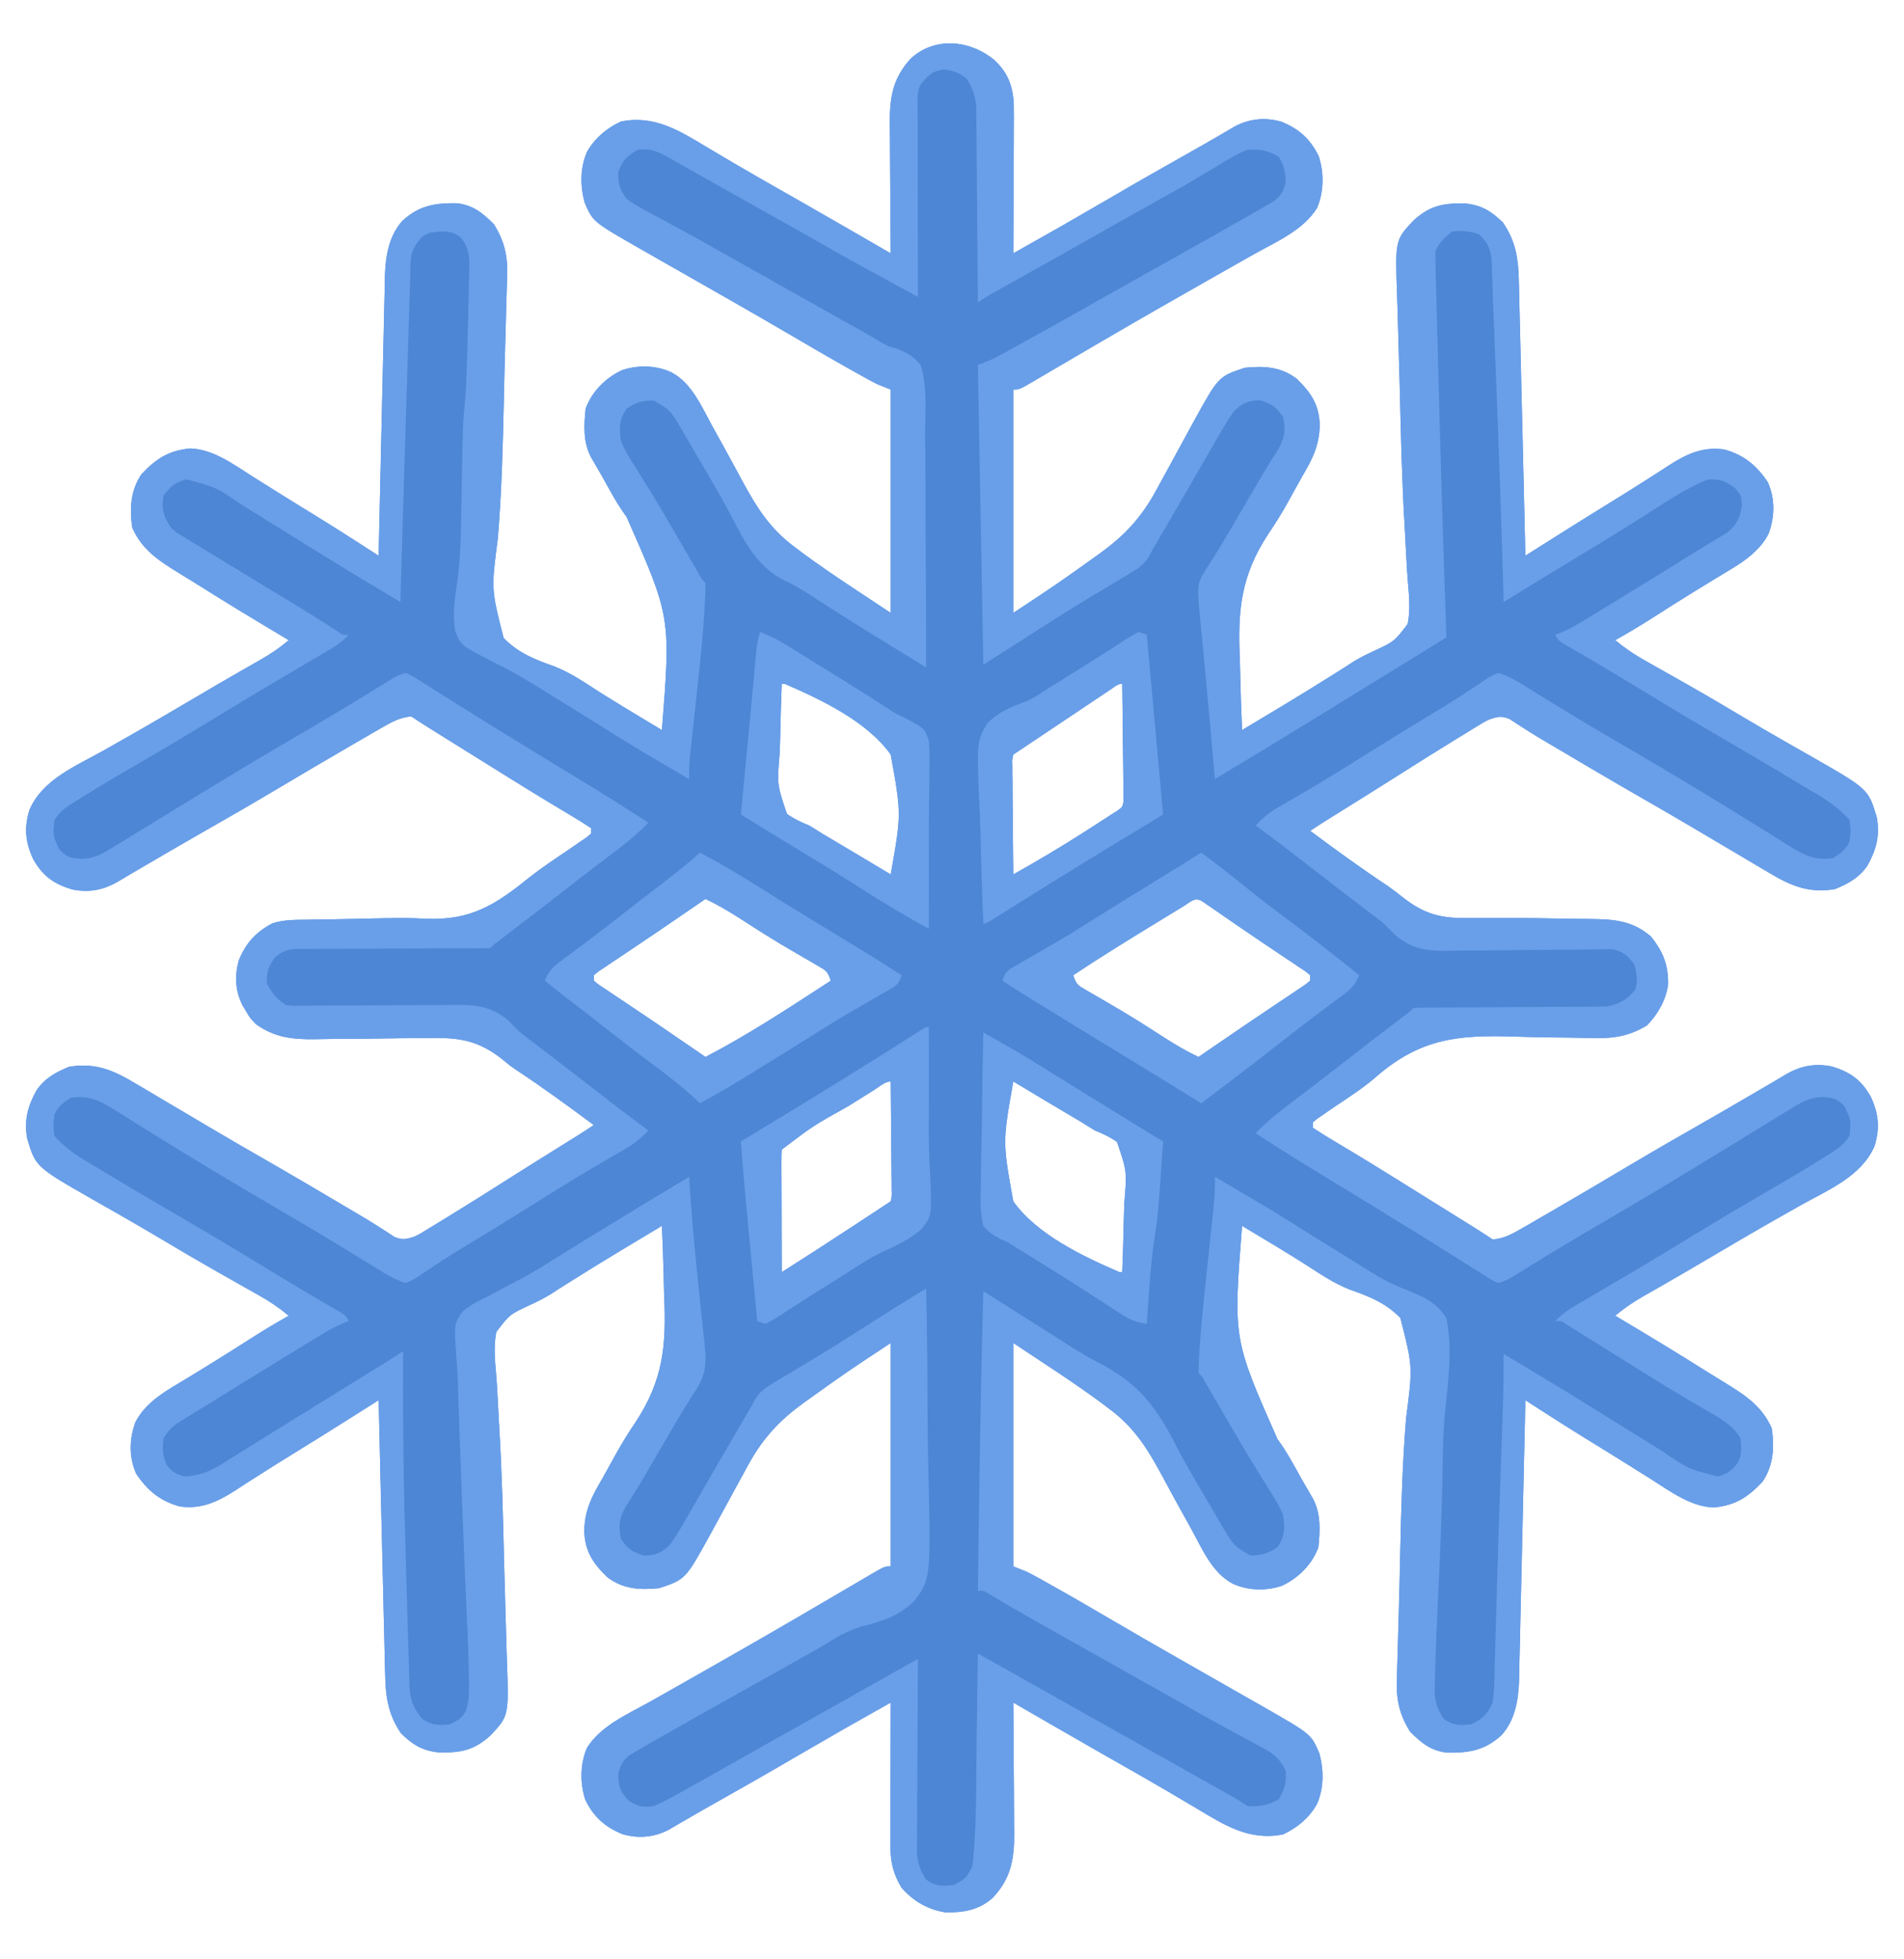 <?xml version="1.0" encoding="UTF-8"?>
<svg version="1.1" xmlns="http://www.w3.org/2000/svg" width="699" height="719">
<path d="M0 0 C4.864 4.492 6.784 9.368 7.17 15.865 C7.231 19.369 7.225 22.867 7.195 26.371 C7.191 28.287 7.191 28.287 7.187 30.242 C7.177 33.617 7.16 36.992 7.137 40.367 C7.117 43.82 7.108 47.272 7.098 50.725 C7.076 57.483 7.042 64.242 7 71 C24.565 61.113 24.565 61.113 42 51 C51.88 45.208 61.826 39.542 71.809 33.93 C75.022 32.122 78.224 30.299 81.41 28.445 C82.059 28.069 82.708 27.692 83.376 27.304 C85.038 26.337 86.697 25.364 88.355 24.391 C93.739 21.559 99.434 20.998 105.309 22.648 C111.798 25.209 116.1 29.056 119.137 35.359 C121.107 41.385 121.047 48.526 118.5 54.375 C113.424 62.562 103.381 66.813 95.25 71.375 C94.013 72.075 92.776 72.775 91.54 73.476 C88.975 74.93 86.408 76.381 83.84 77.83 C77.798 81.241 71.774 84.683 65.75 88.125 C65.171 88.456 64.592 88.786 63.995 89.127 C55.785 93.815 47.601 98.544 39.438 103.312 C38.466 103.88 37.494 104.448 36.493 105.032 C32.711 107.242 28.93 109.453 25.154 111.672 C22.48 113.243 19.803 114.81 17.125 116.375 C16.328 116.846 15.53 117.317 14.709 117.802 C9.227 121 9.227 121 7 121 C7 148.06 7 175.12 7 203 C23.213 192.3 23.213 192.3 39 181 C39.571 180.574 40.142 180.148 40.731 179.709 C49.322 173.206 54.896 166.588 60 157 C60.944 155.269 61.889 153.538 62.836 151.809 C64.393 148.958 65.948 146.106 67.499 143.253 C68.996 140.5 70.497 137.749 72 135 C72.425 134.221 72.85 133.442 73.288 132.64 C82.336 116.221 82.336 116.221 92 113 C99.13 112.297 105.144 112.605 111 117 C116.273 122.061 119.281 126.562 119.5 134 C119.357 141.581 116.796 146.574 113 153 C112.348 154.165 111.7 155.331 111.055 156.5 C110.73 157.085 110.405 157.669 110.071 158.272 C109.34 159.588 108.612 160.905 107.888 162.224 C105.654 166.238 103.293 170.085 100.703 173.88 C90.461 189.451 89.34 202.141 90.188 220.438 C90.253 222.934 90.312 225.431 90.365 227.928 C90.506 233.956 90.722 239.977 91 246 C101.805 239.545 112.598 233.082 123.25 226.375 C125.13 225.195 127.01 224.016 128.891 222.836 C129.836 222.217 130.781 221.597 131.754 220.959 C134.261 219.446 136.625 218.227 139.273 217.021 C146.876 213.495 146.876 213.495 151.794 207.065 C152.786 202.023 152.345 196.986 151.893 191.9 C151.617 188.787 151.441 185.682 151.288 182.561 C151.11 178.988 150.923 175.417 150.708 171.846 C149.697 155.083 149.312 138.299 148.912 121.512 C148.769 115.528 148.599 109.544 148.405 103.561 C148.285 99.765 148.184 95.97 148.087 92.174 C148.037 90.393 147.981 88.612 147.917 86.832 C147.185 66.191 147.185 66.191 153.781 59.08 C159.796 53.551 164.617 52.542 172.734 52.688 C178.897 53.277 182.448 55.482 186.812 59.75 C191.719 67.04 192.469 73.528 192.616 82.098 C192.646 83.181 192.675 84.265 192.706 85.382 C192.8 88.942 192.875 92.502 192.949 96.062 C193.011 98.54 193.074 101.017 193.138 103.494 C193.303 109.997 193.452 116.501 193.597 123.005 C193.748 129.648 193.915 136.291 194.08 142.934 C194.402 155.955 194.707 168.978 195 182 C195.545 181.655 196.091 181.311 196.652 180.955 C199.148 179.378 201.643 177.801 204.139 176.225 C204.996 175.682 205.854 175.14 206.738 174.581 C212.638 170.854 218.555 167.156 224.5 163.5 C229.806 160.234 235.098 156.95 240.34 153.582 C241.197 153.033 242.054 152.484 242.938 151.918 C244.557 150.878 246.173 149.833 247.785 148.781 C254.206 144.663 260.168 141.885 268 143 C275.169 144.953 279.903 148.86 284 155 C286.72 161.12 286.586 167.75 284.246 174.02 C280.243 181.708 272.459 185.734 265.312 190.062 C263.441 191.208 261.57 192.353 259.699 193.5 C258.281 194.368 258.281 194.368 256.833 195.254 C251.625 198.464 246.465 201.752 241.306 205.041 C236.933 207.819 232.519 210.466 228 213 C231.449 215.884 234.924 218.23 238.84 220.434 C240.541 221.397 240.541 221.397 242.276 222.379 C243.171 222.882 243.171 222.882 244.084 223.395 C247.255 225.178 250.418 226.976 253.582 228.773 C254.536 229.315 254.536 229.315 255.509 229.867 C261.968 233.538 268.359 237.32 274.743 241.121 C279.735 244.088 284.748 247.013 289.789 249.895 C290.368 250.226 290.948 250.558 291.544 250.899 C294.358 252.51 297.175 254.116 299.997 255.713 C320.899 267.66 320.899 267.66 324 278 C325.245 284.671 323.824 289.927 320.551 295.801 C317.382 300.295 313.684 302.301 308.688 304.375 C299.079 306.003 292.392 303.175 284.25 298.25 C283.253 297.667 282.255 297.083 281.228 296.482 C278.142 294.671 275.07 292.837 272 291 C270.177 289.923 268.352 288.847 266.527 287.773 C262.917 285.647 259.313 283.511 255.711 281.371 C249.609 277.756 243.462 274.221 237.312 270.688 C225.807 264.073 214.377 257.339 202.969 250.559 C201.962 249.964 200.955 249.37 199.918 248.757 C197.984 247.593 196.07 246.397 194.176 245.168 C193.303 244.609 192.43 244.049 191.531 243.473 C190.774 242.971 190.017 242.47 189.236 241.953 C186.347 240.722 184.961 241.046 182 242 C179.863 243.001 179.863 243.001 177.805 244.301 C177.017 244.777 176.229 245.253 175.417 245.743 C174.578 246.261 173.739 246.779 172.875 247.312 C171.99 247.852 171.104 248.391 170.192 248.946 C162.783 253.474 155.437 258.103 148.109 262.762 C141.043 267.251 133.935 271.672 126.831 276.101 C125.856 276.71 124.88 277.318 123.875 277.945 C123.006 278.487 122.137 279.028 121.242 279.586 C119.478 280.698 117.735 281.843 116 283 C125.434 290.008 134.93 296.912 144.727 303.407 C146.486 304.64 148.187 305.956 149.861 307.304 C158.084 313.778 164.291 315.254 174.938 315 C176.351 315.002 177.764 315.009 179.177 315.02 C182.187 315.04 185.196 315.037 188.206 315.017 C195.821 314.976 203.432 315.106 211.045 315.267 C213.516 315.312 215.987 315.33 218.459 315.346 C227.281 315.462 233.993 315.766 241.023 321.711 C245.546 327.279 247.554 332.317 247.383 339.559 C246.481 345.313 243.654 350.303 239.625 354.438 C231.884 359.045 225.885 359.3 216.999 359.013 C213.209 358.902 209.417 358.879 205.625 358.838 C200.834 358.779 196.046 358.697 191.258 358.531 C170.029 357.824 156.137 359.165 139.5 373.885 C135.121 377.589 130.328 380.694 125.562 383.875 C123.896 385.016 122.23 386.159 120.566 387.305 C119.875 387.779 119.183 388.253 118.471 388.742 C117.986 389.157 117.5 389.572 117 390 C117 390.66 117 391.32 117 392 C119.531 393.697 122.064 395.268 124.688 396.812 C126.356 397.813 128.024 398.814 129.691 399.816 C130.567 400.34 131.442 400.863 132.344 401.403 C136.629 403.98 140.877 406.614 145.125 409.25 C145.98 409.78 146.836 410.31 147.717 410.856 C154.862 415.286 161.995 419.734 169.125 424.188 C170.163 424.836 171.201 425.484 172.27 426.151 C173.235 426.755 174.201 427.359 175.195 427.98 C176.051 428.516 176.908 429.051 177.79 429.602 C179.542 430.71 181.275 431.85 183 433 C187.118 432.673 190.126 431.009 193.664 428.965 C194.773 428.328 195.881 427.692 197.023 427.036 C198.224 426.337 199.425 425.637 200.625 424.938 C201.875 424.215 203.126 423.494 204.377 422.772 C214.076 417.168 223.711 411.457 233.336 405.727 C240.909 401.222 248.527 396.805 256.19 392.454 C264.137 387.938 272.031 383.334 279.921 378.718 C281.789 377.625 283.659 376.534 285.53 375.446 C287.052 374.555 288.568 373.655 290.076 372.74 C295.755 369.336 300.916 368.21 307.465 369.477 C314.243 371.529 318.309 374.389 321.812 380.625 C324.693 386.861 325.196 392.012 323.219 398.605 C318.476 409.803 306.276 414.72 296.188 420.375 C293.701 421.78 291.218 423.188 288.734 424.598 C287.782 425.137 287.782 425.137 286.811 425.688 C278.583 430.359 270.434 435.166 262.28 439.965 C256.91 443.125 251.536 446.277 246.129 449.375 C244.813 450.129 244.813 450.129 243.471 450.899 C241.889 451.804 240.305 452.706 238.719 453.603 C234.87 455.805 231.388 458.108 228 461 C228.783 461.467 228.783 461.467 229.582 461.943 C240.498 468.455 251.377 475.014 262.115 481.816 C264.031 483.019 265.959 484.199 267.891 485.375 C275.371 489.975 281.836 494.012 285.438 502.312 C286.493 509.234 286.056 516.113 282 522 C276.578 527.674 272.105 530.596 264.188 531.375 C255.75 531.128 248.144 525.438 241.25 521.062 C239.4 519.902 237.55 518.742 235.699 517.582 C234.288 516.694 234.288 516.694 232.849 515.788 C227.464 512.409 222.046 509.086 216.632 505.754 C211.612 502.653 206.634 499.491 201.674 496.296 C201.029 495.881 200.385 495.467 199.722 495.04 C198.148 494.027 196.574 493.013 195 492 C194.988 492.563 194.976 493.126 194.964 493.706 C194.676 507.437 194.366 521.169 194.034 534.9 C193.874 541.54 193.721 548.18 193.583 554.821 C193.451 561.234 193.3 567.647 193.136 574.059 C193.077 576.501 193.024 578.944 192.979 581.386 C192.913 584.816 192.824 588.246 192.729 591.675 C192.716 592.677 192.702 593.679 192.688 594.712 C192.452 601.979 191.268 609.36 186.251 614.948 C180.168 620.54 174.357 621.511 166.234 621.383 C160.265 620.676 156.823 617.823 152.688 613.688 C148.819 607.527 147.546 602.006 147.827 594.807 C147.845 594.027 147.862 593.247 147.88 592.443 C147.941 589.87 148.025 587.299 148.109 584.727 C148.158 582.9 148.206 581.073 148.252 579.246 C148.352 575.376 148.462 571.505 148.578 567.635 C148.756 561.613 148.888 555.59 149.015 549.567 C149.39 532.536 149.81 515.563 151.211 498.582 C153.676 479.652 153.676 479.652 149.102 461.804 C143.822 456.343 137.625 453.862 130.559 451.398 C124.858 449.159 119.912 445.847 114.797 442.517 C112.166 440.818 109.493 439.191 106.82 437.559 C105.936 437.015 105.052 436.472 104.141 435.912 C99.773 433.253 95.387 430.627 91 428 C87.724 469.484 87.724 469.484 103.964 506.239 C107.395 510.891 110.085 515.948 112.875 521 C114.254 523.389 115.638 525.775 117.023 528.16 C119.97 533.71 119.636 539.895 119 546 C116.668 552.323 111.709 557.253 105.645 560.109 C99.781 562.084 93.279 561.95 87.625 559.375 C80.035 555.463 76.33 546.56 72.438 539.438 C71.19 537.195 69.943 534.953 68.695 532.711 C66.368 528.503 64.074 524.279 61.805 520.039 C56.316 509.906 51.442 501.889 42 495 C40.484 493.853 40.484 493.853 38.938 492.684 C28.574 485.07 17.685 478.123 7 471 C7 498.06 7 525.12 7 553 C8.65 553.66 10.3 554.32 12 555 C13.207 555.606 14.402 556.235 15.582 556.891 C16.253 557.263 16.925 557.635 17.617 558.018 C18.341 558.425 19.066 558.831 19.812 559.25 C20.984 559.904 20.984 559.904 22.18 560.572 C29.644 564.76 37.03 569.079 44.414 573.406 C51.621 577.625 58.855 581.794 66.11 585.931 C67.871 586.935 69.631 587.94 71.391 588.945 C76.14 591.657 80.889 594.369 85.644 597.072 C88.039 598.434 90.433 599.798 92.825 601.166 C95.039 602.433 97.256 603.695 99.476 604.953 C116.356 614.63 116.356 614.63 119.375 621.664 C121.031 627.852 121.052 634.466 118.438 640.375 C115.452 645.438 111.353 648.899 106.062 651.375 C93.702 653.897 84.452 647.955 74.125 641.75 C72.001 640.492 69.876 639.236 67.75 637.98 C66.647 637.327 65.543 636.674 64.406 636.001 C58.677 632.635 52.9 629.35 47.125 626.062 C44.789 624.731 42.453 623.399 40.117 622.066 C39.537 621.736 38.957 621.405 38.36 621.064 C27.883 615.083 17.445 609.036 7 603 C7.01 604.063 7.01 604.063 7.02 605.148 C7.081 611.856 7.126 618.564 7.155 625.272 C7.171 628.72 7.192 632.168 7.226 635.616 C7.265 639.588 7.28 643.559 7.293 647.531 C7.308 648.759 7.324 649.986 7.34 651.251 C7.342 660.57 6.111 667.528 -0.41 674.527 C-5.413 679.162 -11.38 680.15 -18 680 C-24.541 678.903 -29.599 675.939 -34 671 C-37.192 665.681 -38.127 661.358 -38.114 655.222 C-38.113 654.061 -38.113 652.9 -38.113 651.704 C-38.108 650.456 -38.103 649.208 -38.098 647.922 C-38.096 645.999 -38.096 645.999 -38.093 644.038 C-38.09 640.638 -38.08 637.238 -38.069 633.839 C-38.058 630.366 -38.054 626.894 -38.049 623.422 C-38.038 616.615 -38.021 609.807 -38 603 C-55.565 612.887 -55.565 612.887 -73 623 C-82.88 628.792 -92.826 634.458 -102.809 640.07 C-106.022 641.878 -109.224 643.701 -112.41 645.555 C-113.383 646.12 -113.383 646.12 -114.376 646.696 C-116.038 647.663 -117.697 648.636 -119.355 649.609 C-124.739 652.441 -130.434 653.002 -136.309 651.352 C-142.798 648.791 -147.1 644.944 -150.137 638.641 C-152.107 632.615 -152.047 625.474 -149.5 619.625 C-144.424 611.438 -134.381 607.187 -126.25 602.625 C-125.013 601.925 -123.776 601.225 -122.54 600.524 C-119.975 599.07 -117.408 597.619 -114.84 596.17 C-108.798 592.759 -102.774 589.317 -96.75 585.875 C-95.881 585.379 -95.881 585.379 -94.995 584.873 C-86.785 580.185 -78.601 575.456 -70.438 570.688 C-69.466 570.12 -68.494 569.552 -67.493 568.968 C-63.711 566.758 -59.93 564.547 -56.154 562.328 C-53.48 560.757 -50.803 559.19 -48.125 557.625 C-47.328 557.154 -46.53 556.683 -45.709 556.198 C-40.227 553 -40.227 553 -38 553 C-38 525.94 -38 498.88 -38 471 C-54.213 481.7 -54.213 481.7 -70 493 C-70.571 493.426 -71.142 493.852 -71.731 494.291 C-80.322 500.794 -85.896 507.412 -91 517 C-91.944 518.731 -92.889 520.462 -93.836 522.191 C-95.393 525.042 -96.948 527.894 -98.499 530.747 C-99.996 533.5 -101.497 536.251 -103 539 C-103.425 539.779 -103.85 540.558 -104.288 541.36 C-113.336 557.779 -113.336 557.779 -123 561 C-130.13 561.703 -136.144 561.395 -142 557 C-147.273 551.939 -150.281 547.438 -150.5 540 C-150.357 532.419 -147.796 527.426 -144 521 C-143.348 519.835 -142.7 518.669 -142.055 517.5 C-141.73 516.915 -141.405 516.331 -141.071 515.728 C-140.34 514.412 -139.612 513.095 -138.888 511.776 C-136.654 507.762 -134.293 503.915 -131.703 500.12 C-121.461 484.549 -120.34 471.859 -121.188 453.562 C-121.253 451.066 -121.312 448.569 -121.365 446.072 C-121.506 440.044 -121.722 434.023 -122 428 C-132.805 434.455 -143.598 440.918 -154.25 447.625 C-156.13 448.805 -158.01 449.984 -159.891 451.164 C-160.836 451.783 -161.781 452.403 -162.754 453.041 C-165.261 454.554 -167.625 455.773 -170.273 456.979 C-177.876 460.505 -177.876 460.505 -182.794 466.935 C-183.786 471.977 -183.345 477.014 -182.893 482.1 C-182.617 485.213 -182.441 488.318 -182.288 491.439 C-182.11 495.012 -181.923 498.583 -181.708 502.154 C-180.697 518.917 -180.312 535.701 -179.912 552.488 C-179.769 558.472 -179.599 564.456 -179.405 570.439 C-179.285 574.235 -179.184 578.03 -179.087 581.826 C-179.037 583.607 -178.981 585.388 -178.917 587.168 C-178.185 607.809 -178.185 607.809 -184.781 614.92 C-190.796 620.449 -195.617 621.458 -203.734 621.312 C-209.897 620.723 -213.448 618.518 -217.812 614.25 C-222.719 606.96 -223.469 600.472 -223.616 591.902 C-223.661 590.277 -223.661 590.277 -223.706 588.618 C-223.8 585.058 -223.875 581.498 -223.949 577.938 C-224.011 575.46 -224.074 572.983 -224.138 570.506 C-224.303 564.003 -224.452 557.499 -224.597 550.995 C-224.748 544.352 -224.915 537.709 -225.08 531.066 C-225.402 518.045 -225.707 505.022 -226 492 C-226.545 492.345 -227.091 492.689 -227.652 493.045 C-230.148 494.622 -232.643 496.199 -235.139 497.775 C-235.996 498.318 -236.854 498.86 -237.738 499.419 C-243.638 503.146 -249.555 506.844 -255.5 510.5 C-260.806 513.766 -266.098 517.05 -271.34 520.418 C-272.197 520.967 -273.054 521.516 -273.938 522.082 C-275.557 523.122 -277.173 524.167 -278.785 525.219 C-285.206 529.337 -291.168 532.115 -299 531 C-306.169 529.047 -310.903 525.14 -315 519 C-317.72 512.88 -317.586 506.25 -315.246 499.98 C-311.243 492.292 -303.459 488.266 -296.312 483.938 C-294.441 482.792 -292.57 481.647 -290.699 480.5 C-289.281 479.632 -289.281 479.632 -287.833 478.746 C-282.625 475.536 -277.465 472.248 -272.306 468.959 C-267.933 466.181 -263.519 463.534 -259 461 C-262.449 458.116 -265.924 455.77 -269.84 453.566 C-270.974 452.924 -272.108 452.282 -273.276 451.621 C-274.171 451.118 -274.171 451.118 -275.084 450.605 C-278.255 448.822 -281.418 447.024 -284.582 445.227 C-285.218 444.866 -285.854 444.505 -286.509 444.133 C-292.968 440.462 -299.359 436.68 -305.743 432.879 C-310.735 429.912 -315.748 426.987 -320.789 424.105 C-321.368 423.774 -321.948 423.442 -322.544 423.101 C-325.358 421.49 -328.175 419.884 -330.997 418.287 C-351.899 406.34 -351.899 406.34 -355 396 C-356.245 389.329 -354.824 384.073 -351.551 378.199 C-348.382 373.705 -344.684 371.699 -339.688 369.625 C-330.079 367.997 -323.392 370.825 -315.25 375.75 C-314.253 376.333 -313.255 376.917 -312.228 377.518 C-309.142 379.329 -306.07 381.163 -303 383 C-301.177 384.077 -299.352 385.153 -297.527 386.227 C-293.917 388.353 -290.313 390.489 -286.711 392.629 C-280.609 396.244 -274.462 399.779 -268.312 403.312 C-256.807 409.927 -245.377 416.661 -233.969 423.441 C-232.962 424.036 -231.955 424.63 -230.918 425.243 C-228.984 426.407 -227.07 427.603 -225.176 428.832 C-224.303 429.391 -223.43 429.951 -222.531 430.527 C-221.774 431.029 -221.017 431.53 -220.236 432.047 C-217.347 433.278 -215.961 432.954 -213 432 C-210.863 430.999 -210.863 430.999 -208.805 429.699 C-207.623 428.985 -207.623 428.985 -206.417 428.257 C-205.578 427.739 -204.739 427.221 -203.875 426.688 C-202.547 425.879 -202.547 425.879 -201.192 425.054 C-193.783 420.526 -186.437 415.897 -179.109 411.238 C-172.043 406.749 -164.935 402.328 -157.831 397.899 C-156.856 397.29 -155.88 396.682 -154.875 396.055 C-154.006 395.513 -153.137 394.972 -152.242 394.414 C-150.478 393.302 -148.735 392.157 -147 391 C-156.402 384.016 -165.856 377.113 -175.634 370.66 C-178 369 -178 369 -180.687 366.781 C-189.327 360 -196.341 358.771 -207.23 359.078 C-208.757 359.085 -210.284 359.088 -211.811 359.085 C-215.795 359.089 -219.776 359.142 -223.759 359.21 C-230.141 359.315 -236.522 359.364 -242.905 359.376 C-245.113 359.39 -247.32 359.437 -249.528 359.488 C-257.711 359.593 -264.178 358.827 -271 354 C-273.254 351.648 -273.254 351.648 -274.562 349.375 C-275.018 348.62 -275.473 347.864 -275.941 347.086 C-278.644 341.76 -278.915 336.357 -277.352 330.621 C-274.839 324.276 -271.035 320.106 -264.987 316.949 C-260.76 315.606 -256.739 315.662 -252.328 315.621 C-251.381 315.605 -250.435 315.589 -249.46 315.573 C-247.437 315.539 -245.414 315.509 -243.391 315.483 C-240.232 315.437 -237.074 315.369 -233.916 315.295 C-216.588 314.903 -216.588 314.903 -208.207 315.281 C-192.116 315.838 -183.149 310.201 -170.802 300.208 C-166.226 296.601 -161.385 293.39 -156.562 290.125 C-154.892 288.99 -153.226 287.847 -151.566 286.695 C-150.875 286.221 -150.183 285.747 -149.471 285.258 C-148.986 284.843 -148.5 284.428 -148 284 C-148 283.34 -148 282.68 -148 282 C-150.531 280.303 -153.064 278.732 -155.688 277.188 C-157.356 276.187 -159.024 275.186 -160.691 274.184 C-161.567 273.66 -162.442 273.137 -163.344 272.597 C-167.629 270.02 -171.877 267.386 -176.125 264.75 C-176.98 264.22 -177.836 263.69 -178.717 263.144 C-185.862 258.714 -192.995 254.266 -200.125 249.812 C-201.163 249.164 -202.201 248.516 -203.27 247.849 C-204.235 247.245 -205.201 246.641 -206.195 246.02 C-207.051 245.484 -207.908 244.949 -208.79 244.398 C-210.542 243.29 -212.275 242.15 -214 241 C-218.118 241.327 -221.126 242.991 -224.664 245.035 C-225.773 245.672 -226.881 246.308 -228.023 246.964 C-229.224 247.663 -230.425 248.363 -231.625 249.062 C-232.875 249.785 -234.126 250.506 -235.377 251.228 C-245.076 256.832 -254.711 262.543 -264.336 268.273 C-271.909 272.778 -279.527 277.195 -287.19 281.546 C-295.137 286.062 -303.031 290.666 -310.921 295.282 C-312.789 296.375 -314.659 297.466 -316.53 298.554 C-318.052 299.445 -319.568 300.345 -321.076 301.26 C-326.755 304.664 -331.916 305.79 -338.465 304.523 C-345.243 302.471 -349.309 299.611 -352.812 293.375 C-355.693 287.139 -356.196 281.988 -354.219 275.395 C-349.476 264.197 -337.276 259.28 -327.188 253.625 C-324.701 252.22 -322.218 250.812 -319.734 249.402 C-319.1 249.043 -318.465 248.683 -317.811 248.312 C-309.583 243.641 -301.434 238.834 -293.28 234.035 C-287.91 230.875 -282.536 227.723 -277.129 224.625 C-276.252 224.122 -275.375 223.619 -274.471 223.101 C-272.889 222.196 -271.305 221.294 -269.719 220.397 C-265.87 218.195 -262.388 215.892 -259 213 C-259.522 212.689 -260.044 212.378 -260.582 212.057 C-271.498 205.545 -282.377 198.986 -293.115 192.184 C-295.031 190.981 -296.959 189.801 -298.891 188.625 C-306.371 184.025 -312.836 179.988 -316.438 171.688 C-317.493 164.766 -317.056 157.887 -313 152 C-307.578 146.326 -303.105 143.404 -295.188 142.625 C-286.75 142.872 -279.144 148.562 -272.25 152.938 C-270.4 154.098 -268.55 155.258 -266.699 156.418 C-265.759 157.01 -264.818 157.602 -263.849 158.212 C-258.464 161.591 -253.046 164.914 -247.632 168.246 C-242.612 171.347 -237.634 174.509 -232.674 177.704 C-232.029 178.119 -231.385 178.533 -230.722 178.96 C-229.148 179.973 -227.574 180.987 -226 182 C-225.988 181.437 -225.976 180.874 -225.964 180.294 C-225.676 166.563 -225.366 152.831 -225.034 139.1 C-224.874 132.46 -224.721 125.82 -224.583 119.179 C-224.451 112.766 -224.3 106.353 -224.136 99.941 C-224.077 97.499 -224.024 95.056 -223.979 92.614 C-223.913 89.184 -223.824 85.754 -223.729 82.325 C-223.716 81.323 -223.702 80.321 -223.688 79.288 C-223.452 72.021 -222.268 64.64 -217.251 59.052 C-211.168 53.46 -205.357 52.489 -197.234 52.617 C-191.265 53.324 -187.823 56.177 -183.688 60.312 C-179.819 66.473 -178.546 71.994 -178.827 79.193 C-178.845 79.973 -178.862 80.753 -178.88 81.557 C-178.941 84.13 -179.025 86.701 -179.109 89.273 C-179.158 91.1 -179.206 92.927 -179.252 94.754 C-179.352 98.624 -179.462 102.495 -179.578 106.365 C-179.756 112.387 -179.888 118.41 -180.015 124.433 C-180.39 141.464 -180.81 158.437 -182.211 175.418 C-184.676 194.348 -184.676 194.348 -180.102 212.196 C-174.822 217.657 -168.625 220.138 -161.559 222.602 C-155.858 224.841 -150.912 228.153 -145.797 231.483 C-143.166 233.182 -140.493 234.809 -137.82 236.441 C-136.936 236.985 -136.052 237.528 -135.141 238.088 C-130.773 240.747 -126.387 243.373 -122 246 C-118.724 204.516 -118.724 204.516 -134.964 167.761 C-138.395 163.109 -141.085 158.052 -143.875 153 C-145.254 150.611 -146.638 148.225 -148.023 145.84 C-150.97 140.29 -150.636 134.105 -150 128 C-147.668 121.677 -142.709 116.747 -136.645 113.891 C-130.781 111.916 -124.279 112.05 -118.625 114.625 C-111.035 118.537 -107.33 127.44 -103.438 134.562 C-102.19 136.805 -100.943 139.047 -99.695 141.289 C-97.368 145.497 -95.074 149.721 -92.805 153.961 C-87.316 164.094 -82.442 172.111 -73 179 C-71.989 179.764 -70.979 180.529 -69.938 181.316 C-59.574 188.93 -48.685 195.877 -38 203 C-38 175.94 -38 148.88 -38 121 C-39.65 120.34 -41.3 119.68 -43 119 C-44.207 118.394 -45.402 117.765 -46.582 117.109 C-47.589 116.551 -47.589 116.551 -48.617 115.982 C-49.341 115.575 -50.066 115.169 -50.812 114.75 C-51.594 114.314 -52.375 113.878 -53.18 113.428 C-60.644 109.24 -68.03 104.921 -75.414 100.594 C-82.621 96.375 -89.855 92.206 -97.11 88.069 C-98.871 87.065 -100.631 86.06 -102.391 85.055 C-107.14 82.343 -111.889 79.631 -116.644 76.928 C-119.039 75.566 -121.433 74.202 -123.825 72.834 C-126.039 71.567 -128.256 70.305 -130.476 69.047 C-147.356 59.37 -147.356 59.37 -150.375 52.336 C-152.031 46.148 -152.052 39.534 -149.438 33.625 C-146.452 28.562 -142.353 25.101 -137.062 22.625 C-124.702 20.103 -115.452 26.045 -105.125 32.25 C-103.001 33.508 -100.876 34.764 -98.75 36.02 C-97.647 36.673 -96.543 37.326 -95.406 37.999 C-89.677 41.365 -83.9 44.65 -78.125 47.938 C-75.789 49.269 -73.453 50.601 -71.117 51.934 C-70.537 52.264 -69.957 52.595 -69.36 52.936 C-58.883 58.917 -48.445 64.964 -38 71 C-38.01 69.937 -38.01 69.937 -38.02 68.852 C-38.081 62.144 -38.126 55.436 -38.155 48.728 C-38.171 45.28 -38.192 41.832 -38.226 38.384 C-38.265 34.412 -38.28 30.441 -38.293 26.469 C-38.308 25.241 -38.324 24.014 -38.34 22.749 C-38.342 13.412 -37.089 6.513 -30.609 -0.527 C-21.712 -8.669 -8.81 -7.28 0 0 Z M-78 229 C-78.254 235.28 -78.429 241.558 -78.549 247.842 C-78.599 249.977 -78.668 252.112 -78.754 254.246 C-79.741 266.04 -79.741 266.04 -76.081 276.782 C-73.462 278.642 -70.978 279.809 -68 281 C-66.317 282.006 -64.65 283.039 -63 284.098 C-61.336 285.09 -59.669 286.078 -58 287.062 C-56.333 288.053 -54.667 289.044 -53 290.035 C-52.188 290.516 -51.376 290.997 -50.539 291.493 C-46.35 293.98 -42.175 296.49 -38 299 C-34.063 276.771 -34.063 276.771 -38 255 C-46.701 242.798 -63.522 234.817 -77 229 C-77.33 229 -77.66 229 -78 229 Z M42.629 231.171 C41.918 231.645 41.207 232.119 40.475 232.608 C39.702 233.127 38.929 233.645 38.133 234.18 C36.947 234.972 36.947 234.972 35.737 235.78 C33.198 237.476 30.662 239.175 28.125 240.875 C26.421 242.015 24.716 243.154 23.012 244.293 C19.247 246.81 15.483 249.328 11.721 251.848 C10.148 252.901 8.574 253.95 7 255 C6.564 256.973 6.564 256.973 6.659 259.266 C6.66 260.147 6.66 261.028 6.66 261.935 C6.676 262.887 6.691 263.839 6.707 264.82 C6.711 265.794 6.716 266.768 6.72 267.771 C6.737 270.889 6.774 274.007 6.812 277.125 C6.828 279.236 6.841 281.346 6.854 283.457 C6.887 288.638 6.937 293.819 7 299 C15.689 294.112 24.235 289.078 32.625 283.688 C33.578 283.081 34.53 282.474 35.512 281.85 C39.271 279.448 39.271 279.448 43 277 C43.697 276.566 44.394 276.133 45.112 275.686 C47.169 274.175 47.169 274.175 47.481 271.931 C47.472 271.138 47.463 270.345 47.454 269.529 C47.454 268.628 47.453 267.727 47.453 266.799 C47.433 265.83 47.412 264.861 47.391 263.863 C47.382 262.371 47.382 262.371 47.373 260.849 C47.351 257.67 47.301 254.492 47.25 251.312 C47.23 249.158 47.212 247.004 47.195 244.85 C47.151 239.566 47.084 234.283 47 229 C45.266 229 44.04 230.228 42.629 231.171 Z M-106 308 C-106.46 308.315 -106.921 308.631 -107.395 308.955 C-108.81 309.924 -110.226 310.893 -111.641 311.862 C-113.314 313.007 -114.986 314.153 -116.657 315.3 C-121.475 318.602 -126.307 321.882 -131.16 325.133 C-132.667 326.147 -132.667 326.147 -134.205 327.181 C-136.179 328.509 -138.157 329.832 -140.139 331.149 C-141.036 331.753 -141.932 332.358 -142.855 332.98 C-143.656 333.516 -144.457 334.051 -145.282 334.602 C-145.849 335.064 -146.416 335.525 -147 336 C-147 336.66 -147 337.32 -147 338 C-145.212 339.5 -145.212 339.5 -142.855 341.02 C-141.959 341.624 -141.063 342.229 -140.139 342.851 C-139.165 343.499 -138.191 344.146 -137.188 344.812 C-135.178 346.164 -133.169 347.515 -131.16 348.867 C-130.137 349.553 -129.113 350.238 -128.059 350.944 C-123.394 354.079 -118.759 357.258 -114.125 360.438 C-112.544 361.52 -110.964 362.602 -109.383 363.684 C-108.255 364.456 -107.128 365.228 -106 366 C-90.082 357.721 -75.03 347.776 -60 338 C-61.165 334.504 -61.734 334.275 -64.805 332.504 C-65.607 332.033 -66.409 331.563 -67.236 331.078 C-68.542 330.328 -68.542 330.328 -69.875 329.562 C-71.699 328.494 -73.522 327.424 -75.344 326.352 C-76.28 325.801 -77.215 325.251 -78.18 324.685 C-83.435 321.545 -88.582 318.234 -93.73 314.922 C-97.727 312.367 -101.7 310.027 -106 308 Z M69.539 310.641 C68.601 311.211 67.663 311.782 66.696 312.37 C65.683 312.99 64.669 313.611 63.625 314.25 C62.596 314.878 61.567 315.506 60.507 316.153 C49.924 322.629 39.324 329.117 29 336 C30.165 339.496 30.734 339.725 33.805 341.496 C35.008 342.202 35.008 342.202 36.236 342.922 C37.107 343.422 37.978 343.922 38.875 344.438 C40.699 345.506 42.522 346.576 44.344 347.648 C45.28 348.199 46.215 348.749 47.18 349.315 C52.435 352.455 57.582 355.766 62.73 359.078 C66.727 361.633 70.7 363.973 75 366 C75.46 365.685 75.921 365.369 76.395 365.045 C77.81 364.076 79.226 363.107 80.641 362.138 C82.314 360.993 83.986 359.847 85.657 358.7 C90.475 355.398 95.307 352.118 100.16 348.867 C101.165 348.191 102.169 347.515 103.205 346.819 C105.179 345.491 107.157 344.168 109.139 342.851 C110.036 342.247 110.932 341.642 111.855 341.02 C112.656 340.484 113.457 339.949 114.282 339.398 C114.849 338.936 115.416 338.475 116 338 C116 337.34 116 336.68 116 336 C114.212 334.5 114.212 334.5 111.855 332.98 C110.959 332.376 110.063 331.771 109.139 331.149 C108.165 330.501 107.191 329.854 106.188 329.188 C104.177 327.836 102.166 326.485 100.156 325.133 C99.133 324.447 98.109 323.762 97.055 323.056 C91.581 319.372 86.156 315.616 80.729 311.862 C79.987 311.352 79.245 310.842 78.48 310.316 C77.83 309.867 77.179 309.418 76.509 308.955 C73.647 307.143 72.267 308.979 69.539 310.641 Z M-43.855 377.965 C-44.865 378.596 -45.874 379.228 -46.914 379.878 C-47.994 380.558 -49.074 381.237 -50.188 381.938 C-51.275 382.62 -52.362 383.302 -53.483 384.004 C-66.362 391.188 -66.362 391.188 -78 400 C-78.093 401.412 -78.117 402.829 -78.114 404.244 C-78.113 405.145 -78.113 406.046 -78.113 406.974 C-78.108 407.953 -78.103 408.933 -78.098 409.941 C-78.096 410.939 -78.095 411.936 -78.093 412.964 C-78.088 416.163 -78.075 419.363 -78.062 422.562 C-78.057 424.726 -78.053 426.889 -78.049 429.053 C-78.038 434.369 -78.021 439.684 -78 445 C-69.784 439.804 -61.631 434.515 -53.5 429.188 C-52.323 428.417 -51.146 427.647 -49.969 426.877 C-43.973 422.955 -43.973 422.955 -38 419 C-37.564 417.027 -37.564 417.027 -37.659 414.734 C-37.66 413.853 -37.66 412.972 -37.66 412.065 C-37.676 411.113 -37.691 410.161 -37.707 409.18 C-37.713 407.719 -37.713 407.719 -37.72 406.229 C-37.737 403.111 -37.774 399.993 -37.812 396.875 C-37.828 394.764 -37.841 392.654 -37.854 390.543 C-37.887 385.362 -37.937 380.181 -38 375 C-40.077 375 -42.18 376.914 -43.855 377.965 Z M7 375 C3.063 397.229 3.063 397.229 7 419 C15.701 431.202 32.522 439.183 46 445 C46.33 445 46.66 445 47 445 C47.254 438.72 47.429 432.442 47.549 426.158 C47.599 424.023 47.668 421.888 47.754 419.754 C48.741 407.96 48.741 407.96 45.081 397.218 C42.462 395.358 39.978 394.191 37 393 C35.317 391.994 33.65 390.961 32 389.902 C30.336 388.91 28.669 387.922 27 386.938 C25.333 385.947 23.667 384.956 22 383.965 C21.188 383.484 20.376 383.003 19.539 382.507 C15.35 380.02 11.175 377.51 7 375 Z " fill="#4D86D4" transform="translate(365,22)"/>
<path d="M0 0 C4.864 4.492 6.784 9.368 7.17 15.865 C7.231 19.369 7.225 22.867 7.195 26.371 C7.191 28.287 7.191 28.287 7.187 30.242 C7.177 33.617 7.16 36.992 7.137 40.367 C7.117 43.82 7.108 47.272 7.098 50.725 C7.076 57.483 7.042 64.242 7 71 C24.565 61.113 24.565 61.113 42 51 C51.88 45.208 61.826 39.542 71.809 33.93 C75.022 32.122 78.224 30.299 81.41 28.445 C82.059 28.069 82.708 27.692 83.376 27.304 C85.038 26.337 86.697 25.364 88.355 24.391 C93.739 21.559 99.434 20.998 105.309 22.648 C111.798 25.209 116.1 29.056 119.137 35.359 C121.107 41.385 121.047 48.526 118.5 54.375 C113.424 62.562 103.381 66.813 95.25 71.375 C94.013 72.075 92.776 72.775 91.54 73.476 C88.975 74.93 86.408 76.381 83.84 77.83 C77.798 81.241 71.774 84.683 65.75 88.125 C65.171 88.456 64.592 88.786 63.995 89.127 C55.785 93.815 47.601 98.544 39.438 103.312 C38.466 103.88 37.494 104.448 36.493 105.032 C32.711 107.242 28.93 109.453 25.154 111.672 C22.48 113.243 19.803 114.81 17.125 116.375 C16.328 116.846 15.53 117.317 14.709 117.802 C9.227 121 9.227 121 7 121 C7 148.06 7 175.12 7 203 C23.213 192.3 23.213 192.3 39 181 C39.571 180.574 40.142 180.148 40.731 179.709 C49.322 173.206 54.896 166.588 60 157 C60.944 155.269 61.889 153.538 62.836 151.809 C64.393 148.958 65.948 146.106 67.499 143.253 C68.996 140.5 70.497 137.749 72 135 C72.425 134.221 72.85 133.442 73.288 132.64 C82.336 116.221 82.336 116.221 92 113 C99.13 112.297 105.144 112.605 111 117 C116.273 122.061 119.281 126.562 119.5 134 C119.357 141.581 116.796 146.574 113 153 C112.348 154.165 111.7 155.331 111.055 156.5 C110.73 157.085 110.405 157.669 110.071 158.272 C109.34 159.588 108.612 160.905 107.888 162.224 C105.654 166.238 103.293 170.085 100.703 173.88 C90.461 189.451 89.34 202.141 90.188 220.438 C90.253 222.934 90.312 225.431 90.365 227.928 C90.506 233.956 90.722 239.977 91 246 C101.805 239.545 112.598 233.082 123.25 226.375 C125.13 225.195 127.01 224.016 128.891 222.836 C129.836 222.217 130.781 221.597 131.754 220.959 C134.261 219.446 136.625 218.227 139.273 217.021 C146.876 213.495 146.876 213.495 151.794 207.065 C152.786 202.023 152.345 196.986 151.893 191.9 C151.617 188.787 151.441 185.682 151.288 182.561 C151.11 178.988 150.923 175.417 150.708 171.846 C149.697 155.083 149.312 138.299 148.912 121.512 C148.769 115.528 148.599 109.544 148.405 103.561 C148.285 99.765 148.184 95.97 148.087 92.174 C148.037 90.393 147.981 88.612 147.917 86.832 C147.185 66.191 147.185 66.191 153.781 59.08 C159.796 53.551 164.617 52.542 172.734 52.688 C178.897 53.277 182.448 55.482 186.812 59.75 C191.719 67.04 192.469 73.528 192.616 82.098 C192.646 83.181 192.675 84.265 192.706 85.382 C192.8 88.942 192.875 92.502 192.949 96.062 C193.011 98.54 193.074 101.017 193.138 103.494 C193.303 109.997 193.452 116.501 193.597 123.005 C193.748 129.648 193.915 136.291 194.08 142.934 C194.402 155.955 194.707 168.978 195 182 C195.545 181.655 196.091 181.311 196.652 180.955 C199.148 179.378 201.643 177.801 204.139 176.225 C204.996 175.682 205.854 175.14 206.738 174.581 C212.638 170.854 218.555 167.156 224.5 163.5 C229.806 160.234 235.098 156.95 240.34 153.582 C241.197 153.033 242.054 152.484 242.938 151.918 C244.557 150.878 246.173 149.833 247.785 148.781 C254.206 144.663 260.168 141.885 268 143 C275.169 144.953 279.903 148.86 284 155 C286.72 161.12 286.586 167.75 284.246 174.02 C280.243 181.708 272.459 185.734 265.312 190.062 C263.441 191.208 261.57 192.353 259.699 193.5 C258.281 194.368 258.281 194.368 256.833 195.254 C251.625 198.464 246.465 201.752 241.306 205.041 C236.933 207.819 232.519 210.466 228 213 C231.449 215.884 234.924 218.23 238.84 220.434 C240.541 221.397 240.541 221.397 242.276 222.379 C243.171 222.882 243.171 222.882 244.084 223.395 C247.255 225.178 250.418 226.976 253.582 228.773 C254.536 229.315 254.536 229.315 255.509 229.867 C261.968 233.538 268.359 237.32 274.743 241.121 C279.735 244.088 284.748 247.013 289.789 249.895 C290.368 250.226 290.948 250.558 291.544 250.899 C294.358 252.51 297.175 254.116 299.997 255.713 C320.899 267.66 320.899 267.66 324 278 C325.245 284.671 323.824 289.927 320.551 295.801 C317.382 300.295 313.684 302.301 308.688 304.375 C299.079 306.003 292.392 303.175 284.25 298.25 C283.253 297.667 282.255 297.083 281.228 296.482 C278.142 294.671 275.07 292.837 272 291 C270.177 289.923 268.352 288.847 266.527 287.773 C262.917 285.647 259.313 283.511 255.711 281.371 C249.609 277.756 243.462 274.221 237.312 270.688 C225.807 264.073 214.377 257.339 202.969 250.559 C201.962 249.964 200.955 249.37 199.918 248.757 C197.984 247.593 196.07 246.397 194.176 245.168 C193.303 244.609 192.43 244.049 191.531 243.473 C190.774 242.971 190.017 242.47 189.236 241.953 C186.347 240.722 184.961 241.046 182 242 C179.863 243.001 179.863 243.001 177.805 244.301 C177.017 244.777 176.229 245.253 175.417 245.743 C174.578 246.261 173.739 246.779 172.875 247.312 C171.99 247.852 171.104 248.391 170.192 248.946 C162.783 253.474 155.437 258.103 148.109 262.762 C141.043 267.251 133.935 271.672 126.831 276.101 C125.856 276.71 124.88 277.318 123.875 277.945 C123.006 278.487 122.137 279.028 121.242 279.586 C119.478 280.698 117.735 281.843 116 283 C125.434 290.008 134.93 296.912 144.727 303.407 C146.486 304.64 148.187 305.956 149.861 307.304 C158.084 313.778 164.291 315.254 174.938 315 C176.351 315.002 177.764 315.009 179.177 315.02 C182.187 315.04 185.196 315.037 188.206 315.017 C195.821 314.976 203.432 315.106 211.045 315.267 C213.516 315.312 215.987 315.33 218.459 315.346 C227.281 315.462 233.993 315.766 241.023 321.711 C245.546 327.279 247.554 332.317 247.383 339.559 C246.481 345.313 243.654 350.303 239.625 354.438 C231.884 359.045 225.885 359.3 216.999 359.013 C213.209 358.902 209.417 358.879 205.625 358.838 C200.834 358.779 196.046 358.697 191.258 358.531 C170.029 357.824 156.137 359.165 139.5 373.885 C135.121 377.589 130.328 380.694 125.562 383.875 C123.896 385.016 122.23 386.159 120.566 387.305 C119.875 387.779 119.183 388.253 118.471 388.742 C117.986 389.157 117.5 389.572 117 390 C117 390.66 117 391.32 117 392 C119.531 393.697 122.064 395.268 124.688 396.812 C126.356 397.813 128.024 398.814 129.691 399.816 C130.567 400.34 131.442 400.863 132.344 401.403 C136.629 403.98 140.877 406.614 145.125 409.25 C145.98 409.78 146.836 410.31 147.717 410.856 C154.862 415.286 161.995 419.734 169.125 424.188 C170.163 424.836 171.201 425.484 172.27 426.151 C173.235 426.755 174.201 427.359 175.195 427.98 C176.051 428.516 176.908 429.051 177.79 429.602 C179.542 430.71 181.275 431.85 183 433 C187.118 432.673 190.126 431.009 193.664 428.965 C194.773 428.328 195.881 427.692 197.023 427.036 C198.224 426.337 199.425 425.637 200.625 424.938 C201.875 424.215 203.126 423.494 204.377 422.772 C214.076 417.168 223.711 411.457 233.336 405.727 C240.909 401.222 248.527 396.805 256.19 392.454 C264.137 387.938 272.031 383.334 279.921 378.718 C281.789 377.625 283.659 376.534 285.53 375.446 C287.052 374.555 288.568 373.655 290.076 372.74 C295.755 369.336 300.916 368.21 307.465 369.477 C314.243 371.529 318.309 374.389 321.812 380.625 C324.693 386.861 325.196 392.012 323.219 398.605 C318.476 409.803 306.276 414.72 296.188 420.375 C293.701 421.78 291.218 423.188 288.734 424.598 C287.782 425.137 287.782 425.137 286.811 425.688 C278.583 430.359 270.434 435.166 262.28 439.965 C256.91 443.125 251.536 446.277 246.129 449.375 C244.813 450.129 244.813 450.129 243.471 450.899 C241.889 451.804 240.305 452.706 238.719 453.603 C234.87 455.805 231.388 458.108 228 461 C228.783 461.467 228.783 461.467 229.582 461.943 C240.498 468.455 251.377 475.014 262.115 481.816 C264.031 483.019 265.959 484.199 267.891 485.375 C275.371 489.975 281.836 494.012 285.438 502.312 C286.493 509.234 286.056 516.113 282 522 C276.578 527.674 272.105 530.596 264.188 531.375 C255.75 531.128 248.144 525.438 241.25 521.062 C239.4 519.902 237.55 518.742 235.699 517.582 C234.288 516.694 234.288 516.694 232.849 515.788 C227.464 512.409 222.046 509.086 216.632 505.754 C211.612 502.653 206.634 499.491 201.674 496.296 C201.029 495.881 200.385 495.467 199.722 495.04 C198.148 494.027 196.574 493.013 195 492 C194.988 492.563 194.976 493.126 194.964 493.706 C194.676 507.437 194.366 521.169 194.034 534.9 C193.874 541.54 193.721 548.18 193.583 554.821 C193.451 561.234 193.3 567.647 193.136 574.059 C193.077 576.501 193.024 578.944 192.979 581.386 C192.913 584.816 192.824 588.246 192.729 591.675 C192.716 592.677 192.702 593.679 192.688 594.712 C192.452 601.979 191.268 609.36 186.251 614.948 C180.168 620.54 174.357 621.511 166.234 621.383 C160.265 620.676 156.823 617.823 152.688 613.688 C148.819 607.527 147.546 602.006 147.827 594.807 C147.845 594.027 147.862 593.247 147.88 592.443 C147.941 589.87 148.025 587.299 148.109 584.727 C148.158 582.9 148.206 581.073 148.252 579.246 C148.352 575.376 148.462 571.505 148.578 567.635 C148.756 561.613 148.888 555.59 149.015 549.567 C149.39 532.536 149.81 515.563 151.211 498.582 C153.676 479.652 153.676 479.652 149.102 461.804 C143.822 456.343 137.625 453.862 130.559 451.398 C124.858 449.159 119.912 445.847 114.797 442.517 C112.166 440.818 109.493 439.191 106.82 437.559 C105.936 437.015 105.052 436.472 104.141 435.912 C99.773 433.253 95.387 430.627 91 428 C87.724 469.484 87.724 469.484 103.964 506.239 C107.395 510.891 110.085 515.948 112.875 521 C114.254 523.389 115.638 525.775 117.023 528.16 C119.97 533.71 119.636 539.895 119 546 C116.668 552.323 111.709 557.253 105.645 560.109 C99.781 562.084 93.279 561.95 87.625 559.375 C80.035 555.463 76.33 546.56 72.438 539.438 C71.19 537.195 69.943 534.953 68.695 532.711 C66.368 528.503 64.074 524.279 61.805 520.039 C56.316 509.906 51.442 501.889 42 495 C40.484 493.853 40.484 493.853 38.938 492.684 C28.574 485.07 17.685 478.123 7 471 C7 498.06 7 525.12 7 553 C8.65 553.66 10.3 554.32 12 555 C13.207 555.606 14.402 556.235 15.582 556.891 C16.253 557.263 16.925 557.635 17.617 558.018 C18.341 558.425 19.066 558.831 19.812 559.25 C20.984 559.904 20.984 559.904 22.18 560.572 C29.644 564.76 37.03 569.079 44.414 573.406 C51.621 577.625 58.855 581.794 66.11 585.931 C67.871 586.935 69.631 587.94 71.391 588.945 C76.14 591.657 80.889 594.369 85.644 597.072 C88.039 598.434 90.433 599.798 92.825 601.166 C95.039 602.433 97.256 603.695 99.476 604.953 C116.356 614.63 116.356 614.63 119.375 621.664 C121.031 627.852 121.052 634.466 118.438 640.375 C115.452 645.438 111.353 648.899 106.062 651.375 C93.702 653.897 84.452 647.955 74.125 641.75 C72.001 640.492 69.876 639.236 67.75 637.98 C66.647 637.327 65.543 636.674 64.406 636.001 C58.677 632.635 52.9 629.35 47.125 626.062 C44.789 624.731 42.453 623.399 40.117 622.066 C39.537 621.736 38.957 621.405 38.36 621.064 C27.883 615.083 17.445 609.036 7 603 C7.01 604.063 7.01 604.063 7.02 605.148 C7.081 611.856 7.126 618.564 7.155 625.272 C7.171 628.72 7.192 632.168 7.226 635.616 C7.265 639.588 7.28 643.559 7.293 647.531 C7.308 648.759 7.324 649.986 7.34 651.251 C7.342 660.57 6.111 667.528 -0.41 674.527 C-5.413 679.162 -11.38 680.15 -18 680 C-24.541 678.903 -29.599 675.939 -34 671 C-37.192 665.681 -38.127 661.358 -38.114 655.222 C-38.113 654.061 -38.113 652.9 -38.113 651.704 C-38.108 650.456 -38.103 649.208 -38.098 647.922 C-38.096 645.999 -38.096 645.999 -38.093 644.038 C-38.09 640.638 -38.08 637.238 -38.069 633.839 C-38.058 630.366 -38.054 626.894 -38.049 623.422 C-38.038 616.615 -38.021 609.807 -38 603 C-55.565 612.887 -55.565 612.887 -73 623 C-82.88 628.792 -92.826 634.458 -102.809 640.07 C-106.022 641.878 -109.224 643.701 -112.41 645.555 C-113.383 646.12 -113.383 646.12 -114.376 646.696 C-116.038 647.663 -117.697 648.636 -119.355 649.609 C-124.739 652.441 -130.434 653.002 -136.309 651.352 C-142.798 648.791 -147.1 644.944 -150.137 638.641 C-152.107 632.615 -152.047 625.474 -149.5 619.625 C-144.424 611.438 -134.381 607.187 -126.25 602.625 C-125.013 601.925 -123.776 601.225 -122.54 600.524 C-119.975 599.07 -117.408 597.619 -114.84 596.17 C-108.798 592.759 -102.774 589.317 -96.75 585.875 C-95.881 585.379 -95.881 585.379 -94.995 584.873 C-86.785 580.185 -78.601 575.456 -70.438 570.688 C-69.466 570.12 -68.494 569.552 -67.493 568.968 C-63.711 566.758 -59.93 564.547 -56.154 562.328 C-53.48 560.757 -50.803 559.19 -48.125 557.625 C-47.328 557.154 -46.53 556.683 -45.709 556.198 C-40.227 553 -40.227 553 -38 553 C-38 525.94 -38 498.88 -38 471 C-54.213 481.7 -54.213 481.7 -70 493 C-70.571 493.426 -71.142 493.852 -71.731 494.291 C-80.322 500.794 -85.896 507.412 -91 517 C-91.944 518.731 -92.889 520.462 -93.836 522.191 C-95.393 525.042 -96.948 527.894 -98.499 530.747 C-99.996 533.5 -101.497 536.251 -103 539 C-103.425 539.779 -103.85 540.558 -104.288 541.36 C-113.336 557.779 -113.336 557.779 -123 561 C-130.13 561.703 -136.144 561.395 -142 557 C-147.273 551.939 -150.281 547.438 -150.5 540 C-150.357 532.419 -147.796 527.426 -144 521 C-143.348 519.835 -142.7 518.669 -142.055 517.5 C-141.73 516.915 -141.405 516.331 -141.071 515.728 C-140.34 514.412 -139.612 513.095 -138.888 511.776 C-136.654 507.762 -134.293 503.915 -131.703 500.12 C-121.461 484.549 -120.34 471.859 -121.188 453.562 C-121.253 451.066 -121.312 448.569 -121.365 446.072 C-121.506 440.044 -121.722 434.023 -122 428 C-132.805 434.455 -143.598 440.918 -154.25 447.625 C-156.13 448.805 -158.01 449.984 -159.891 451.164 C-160.836 451.783 -161.781 452.403 -162.754 453.041 C-165.261 454.554 -167.625 455.773 -170.273 456.979 C-177.876 460.505 -177.876 460.505 -182.794 466.935 C-183.786 471.977 -183.345 477.014 -182.893 482.1 C-182.617 485.213 -182.441 488.318 -182.288 491.439 C-182.11 495.012 -181.923 498.583 -181.708 502.154 C-180.697 518.917 -180.312 535.701 -179.912 552.488 C-179.769 558.472 -179.599 564.456 -179.405 570.439 C-179.285 574.235 -179.184 578.03 -179.087 581.826 C-179.037 583.607 -178.981 585.388 -178.917 587.168 C-178.185 607.809 -178.185 607.809 -184.781 614.92 C-190.796 620.449 -195.617 621.458 -203.734 621.312 C-209.897 620.723 -213.448 618.518 -217.812 614.25 C-222.719 606.96 -223.469 600.472 -223.616 591.902 C-223.661 590.277 -223.661 590.277 -223.706 588.618 C-223.8 585.058 -223.875 581.498 -223.949 577.938 C-224.011 575.46 -224.074 572.983 -224.138 570.506 C-224.303 564.003 -224.452 557.499 -224.597 550.995 C-224.748 544.352 -224.915 537.709 -225.08 531.066 C-225.402 518.045 -225.707 505.022 -226 492 C-226.545 492.345 -227.091 492.689 -227.652 493.045 C-230.148 494.622 -232.643 496.199 -235.139 497.775 C-235.996 498.318 -236.854 498.86 -237.738 499.419 C-243.638 503.146 -249.555 506.844 -255.5 510.5 C-260.806 513.766 -266.098 517.05 -271.34 520.418 C-272.197 520.967 -273.054 521.516 -273.938 522.082 C-275.557 523.122 -277.173 524.167 -278.785 525.219 C-285.206 529.337 -291.168 532.115 -299 531 C-306.169 529.047 -310.903 525.14 -315 519 C-317.72 512.88 -317.586 506.25 -315.246 499.98 C-311.243 492.292 -303.459 488.266 -296.312 483.938 C-294.441 482.792 -292.57 481.647 -290.699 480.5 C-289.281 479.632 -289.281 479.632 -287.833 478.746 C-282.625 475.536 -277.465 472.248 -272.306 468.959 C-267.933 466.181 -263.519 463.534 -259 461 C-262.449 458.116 -265.924 455.77 -269.84 453.566 C-270.974 452.924 -272.108 452.282 -273.276 451.621 C-274.171 451.118 -274.171 451.118 -275.084 450.605 C-278.255 448.822 -281.418 447.024 -284.582 445.227 C-285.218 444.866 -285.854 444.505 -286.509 444.133 C-292.968 440.462 -299.359 436.68 -305.743 432.879 C-310.735 429.912 -315.748 426.987 -320.789 424.105 C-321.368 423.774 -321.948 423.442 -322.544 423.101 C-325.358 421.49 -328.175 419.884 -330.997 418.287 C-351.899 406.34 -351.899 406.34 -355 396 C-356.245 389.329 -354.824 384.073 -351.551 378.199 C-348.382 373.705 -344.684 371.699 -339.688 369.625 C-330.079 367.997 -323.392 370.825 -315.25 375.75 C-314.253 376.333 -313.255 376.917 -312.228 377.518 C-309.142 379.329 -306.07 381.163 -303 383 C-301.177 384.077 -299.352 385.153 -297.527 386.227 C-293.917 388.353 -290.313 390.489 -286.711 392.629 C-280.609 396.244 -274.462 399.779 -268.312 403.312 C-256.807 409.927 -245.377 416.661 -233.969 423.441 C-232.962 424.036 -231.955 424.63 -230.918 425.243 C-228.984 426.407 -227.07 427.603 -225.176 428.832 C-224.303 429.391 -223.43 429.951 -222.531 430.527 C-221.774 431.029 -221.017 431.53 -220.236 432.047 C-217.347 433.278 -215.961 432.954 -213 432 C-210.863 430.999 -210.863 430.999 -208.805 429.699 C-207.623 428.985 -207.623 428.985 -206.417 428.257 C-205.578 427.739 -204.739 427.221 -203.875 426.688 C-202.547 425.879 -202.547 425.879 -201.192 425.054 C-193.783 420.526 -186.437 415.897 -179.109 411.238 C-172.043 406.749 -164.935 402.328 -157.831 397.899 C-156.856 397.29 -155.88 396.682 -154.875 396.055 C-154.006 395.513 -153.137 394.972 -152.242 394.414 C-150.478 393.302 -148.735 392.157 -147 391 C-156.402 384.016 -165.856 377.113 -175.634 370.66 C-178 369 -178 369 -180.687 366.781 C-189.327 360 -196.341 358.771 -207.23 359.078 C-208.757 359.085 -210.284 359.088 -211.811 359.085 C-215.795 359.089 -219.776 359.142 -223.759 359.21 C-230.141 359.315 -236.522 359.364 -242.905 359.376 C-245.113 359.39 -247.32 359.437 -249.528 359.488 C-257.711 359.593 -264.178 358.827 -271 354 C-273.254 351.648 -273.254 351.648 -274.562 349.375 C-275.018 348.62 -275.473 347.864 -275.941 347.086 C-278.644 341.76 -278.915 336.357 -277.352 330.621 C-274.839 324.276 -271.035 320.106 -264.987 316.949 C-260.76 315.606 -256.739 315.662 -252.328 315.621 C-251.381 315.605 -250.435 315.589 -249.46 315.573 C-247.437 315.539 -245.414 315.509 -243.391 315.483 C-240.232 315.437 -237.074 315.369 -233.916 315.295 C-216.588 314.903 -216.588 314.903 -208.207 315.281 C-192.116 315.838 -183.149 310.201 -170.802 300.208 C-166.226 296.601 -161.385 293.39 -156.562 290.125 C-154.892 288.99 -153.226 287.847 -151.566 286.695 C-150.875 286.221 -150.183 285.747 -149.471 285.258 C-148.986 284.843 -148.5 284.428 -148 284 C-148 283.34 -148 282.68 -148 282 C-150.531 280.303 -153.064 278.732 -155.688 277.188 C-157.356 276.187 -159.024 275.186 -160.691 274.184 C-161.567 273.66 -162.442 273.137 -163.344 272.597 C-167.629 270.02 -171.877 267.386 -176.125 264.75 C-176.98 264.22 -177.836 263.69 -178.717 263.144 C-185.862 258.714 -192.995 254.266 -200.125 249.812 C-201.163 249.164 -202.201 248.516 -203.27 247.849 C-204.235 247.245 -205.201 246.641 -206.195 246.02 C-207.051 245.484 -207.908 244.949 -208.79 244.398 C-210.542 243.29 -212.275 242.15 -214 241 C-218.118 241.327 -221.126 242.991 -224.664 245.035 C-225.773 245.672 -226.881 246.308 -228.023 246.964 C-229.224 247.663 -230.425 248.363 -231.625 249.062 C-232.875 249.785 -234.126 250.506 -235.377 251.228 C-245.076 256.832 -254.711 262.543 -264.336 268.273 C-271.909 272.778 -279.527 277.195 -287.19 281.546 C-295.137 286.062 -303.031 290.666 -310.921 295.282 C-312.789 296.375 -314.659 297.466 -316.53 298.554 C-318.052 299.445 -319.568 300.345 -321.076 301.26 C-326.755 304.664 -331.916 305.79 -338.465 304.523 C-345.243 302.471 -349.309 299.611 -352.812 293.375 C-355.693 287.139 -356.196 281.988 -354.219 275.395 C-349.476 264.197 -337.276 259.28 -327.188 253.625 C-324.701 252.22 -322.218 250.812 -319.734 249.402 C-319.1 249.043 -318.465 248.683 -317.811 248.312 C-309.583 243.641 -301.434 238.834 -293.28 234.035 C-287.91 230.875 -282.536 227.723 -277.129 224.625 C-276.252 224.122 -275.375 223.619 -274.471 223.101 C-272.889 222.196 -271.305 221.294 -269.719 220.397 C-265.87 218.195 -262.388 215.892 -259 213 C-259.522 212.689 -260.044 212.378 -260.582 212.057 C-271.498 205.545 -282.377 198.986 -293.115 192.184 C-295.031 190.981 -296.959 189.801 -298.891 188.625 C-306.371 184.025 -312.836 179.988 -316.438 171.688 C-317.493 164.766 -317.056 157.887 -313 152 C-307.578 146.326 -303.105 143.404 -295.188 142.625 C-286.75 142.872 -279.144 148.562 -272.25 152.938 C-270.4 154.098 -268.55 155.258 -266.699 156.418 C-265.759 157.01 -264.818 157.602 -263.849 158.212 C-258.464 161.591 -253.046 164.914 -247.632 168.246 C-242.612 171.347 -237.634 174.509 -232.674 177.704 C-232.029 178.119 -231.385 178.533 -230.722 178.96 C-229.148 179.973 -227.574 180.987 -226 182 C-225.988 181.437 -225.976 180.874 -225.964 180.294 C-225.676 166.563 -225.366 152.831 -225.034 139.1 C-224.874 132.46 -224.721 125.82 -224.583 119.179 C-224.451 112.766 -224.3 106.353 -224.136 99.941 C-224.077 97.499 -224.024 95.056 -223.979 92.614 C-223.913 89.184 -223.824 85.754 -223.729 82.325 C-223.716 81.323 -223.702 80.321 -223.688 79.288 C-223.452 72.021 -222.268 64.64 -217.251 59.052 C-211.168 53.46 -205.357 52.489 -197.234 52.617 C-191.265 53.324 -187.823 56.177 -183.688 60.312 C-179.819 66.473 -178.546 71.994 -178.827 79.193 C-178.845 79.973 -178.862 80.753 -178.88 81.557 C-178.941 84.13 -179.025 86.701 -179.109 89.273 C-179.158 91.1 -179.206 92.927 -179.252 94.754 C-179.352 98.624 -179.462 102.495 -179.578 106.365 C-179.756 112.387 -179.888 118.41 -180.015 124.433 C-180.39 141.464 -180.81 158.437 -182.211 175.418 C-184.676 194.348 -184.676 194.348 -180.102 212.196 C-174.822 217.657 -168.625 220.138 -161.559 222.602 C-155.858 224.841 -150.912 228.153 -145.797 231.483 C-143.166 233.182 -140.493 234.809 -137.82 236.441 C-136.936 236.985 -136.052 237.528 -135.141 238.088 C-130.773 240.747 -126.387 243.373 -122 246 C-118.724 204.516 -118.724 204.516 -134.964 167.761 C-138.395 163.109 -141.085 158.052 -143.875 153 C-145.254 150.611 -146.638 148.225 -148.023 145.84 C-150.97 140.29 -150.636 134.105 -150 128 C-147.668 121.677 -142.709 116.747 -136.645 113.891 C-130.781 111.916 -124.279 112.05 -118.625 114.625 C-111.035 118.537 -107.33 127.44 -103.438 134.562 C-102.19 136.805 -100.943 139.047 -99.695 141.289 C-97.368 145.497 -95.074 149.721 -92.805 153.961 C-87.316 164.094 -82.442 172.111 -73 179 C-71.989 179.764 -70.979 180.529 -69.938 181.316 C-59.574 188.93 -48.685 195.877 -38 203 C-38 175.94 -38 148.88 -38 121 C-39.65 120.34 -41.3 119.68 -43 119 C-44.207 118.394 -45.402 117.765 -46.582 117.109 C-47.589 116.551 -47.589 116.551 -48.617 115.982 C-49.341 115.575 -50.066 115.169 -50.812 114.75 C-51.594 114.314 -52.375 113.878 -53.18 113.428 C-60.644 109.24 -68.03 104.921 -75.414 100.594 C-82.621 96.375 -89.855 92.206 -97.11 88.069 C-98.871 87.065 -100.631 86.06 -102.391 85.055 C-107.14 82.343 -111.889 79.631 -116.644 76.928 C-119.039 75.566 -121.433 74.202 -123.825 72.834 C-126.039 71.567 -128.256 70.305 -130.476 69.047 C-147.356 59.37 -147.356 59.37 -150.375 52.336 C-152.031 46.148 -152.052 39.534 -149.438 33.625 C-146.452 28.562 -142.353 25.101 -137.062 22.625 C-124.702 20.103 -115.452 26.045 -105.125 32.25 C-103.001 33.508 -100.876 34.764 -98.75 36.02 C-97.647 36.673 -96.543 37.326 -95.406 37.999 C-89.677 41.365 -83.9 44.65 -78.125 47.938 C-75.789 49.269 -73.453 50.601 -71.117 51.934 C-70.537 52.264 -69.957 52.595 -69.36 52.936 C-58.883 58.917 -48.445 64.964 -38 71 C-38.01 69.937 -38.01 69.937 -38.02 68.852 C-38.081 62.144 -38.126 55.436 -38.155 48.728 C-38.171 45.28 -38.192 41.832 -38.226 38.384 C-38.265 34.412 -38.28 30.441 -38.293 26.469 C-38.308 25.241 -38.324 24.014 -38.34 22.749 C-38.342 13.412 -37.089 6.513 -30.609 -0.527 C-21.712 -8.669 -8.81 -7.28 0 0 Z M-27 9 C-28.48 11.96 -28.13 14.96 -28.114 18.204 C-28.114 19.316 -28.114 19.316 -28.114 20.451 C-28.113 22.907 -28.105 25.364 -28.098 27.82 C-28.096 29.521 -28.094 31.222 -28.093 32.924 C-28.09 37.405 -28.08 41.887 -28.069 46.368 C-28.058 50.939 -28.054 55.511 -28.049 60.082 C-28.038 69.055 -28.021 78.027 -28 87 C-51.417 74.268 -51.417 74.268 -61.312 68.625 C-63.235 67.533 -65.159 66.442 -67.082 65.352 C-68.05 64.803 -69.017 64.254 -70.014 63.688 C-75.166 60.775 -80.334 57.888 -85.5 55 C-94.932 49.727 -104.346 44.423 -113.742 39.086 C-115.086 38.324 -115.086 38.324 -116.457 37.547 C-117.241 37.102 -118.024 36.657 -118.831 36.198 C-123.157 33.808 -125.918 32.289 -131 33 C-134.954 35.462 -136.677 36.954 -138.062 41.438 C-137.986 45.821 -137.507 47.366 -135 51 C-131.44 53.54 -127.616 55.529 -123.75 57.562 C-121.463 58.803 -119.177 60.044 -116.891 61.285 C-115.734 61.907 -114.577 62.528 -113.385 63.168 C-108.383 65.875 -103.442 68.686 -98.5 71.5 C-90.514 76.024 -82.511 80.52 -74.5 85 C-66.221 89.632 -57.948 94.274 -49.688 98.938 C-48.338 99.698 -48.338 99.698 -46.961 100.475 C-45.255 101.439 -43.562 102.427 -41.887 103.442 C-39.049 105.095 -39.049 105.095 -35.912 105.95 C-31.917 107.449 -29.815 108.753 -27 112 C-24.554 119.921 -25.324 128.774 -25.391 136.965 C-25.368 139.444 -25.34 141.922 -25.308 144.401 C-25.235 150.913 -25.235 157.423 -25.249 163.936 C-25.257 170.586 -25.185 177.235 -25.125 183.885 C-25.017 196.923 -24.983 209.961 -25 223 C-28.487 220.86 -31.974 218.718 -35.46 216.576 C-36.64 215.851 -37.82 215.126 -39 214.402 C-48.811 208.381 -58.561 202.274 -68.207 195.992 C-71.001 194.2 -73.742 192.572 -76.762 191.195 C-88.024 185.734 -92.339 175.206 -98.048 164.578 C-101.218 158.719 -104.614 152.988 -107.991 147.246 C-109.105 145.346 -110.211 143.441 -111.315 141.534 C-112.004 140.352 -112.693 139.17 -113.383 137.988 C-113.985 136.952 -114.587 135.916 -115.208 134.849 C-118.973 128.584 -118.973 128.584 -125 125 C-129.196 125.076 -131.455 125.629 -134.938 128 C-137.753 132.095 -137.785 135.148 -137 140 C-135.567 143.499 -133.604 146.576 -131.562 149.75 C-130.38 151.664 -129.199 153.58 -128.02 155.496 C-127.378 156.526 -126.737 157.556 -126.077 158.617 C-122.588 164.301 -119.252 170.073 -115.899 175.838 C-114.056 179.005 -112.21 182.17 -110.359 185.332 C-109.735 186.402 -109.111 187.471 -108.468 188.573 C-107.212 190.867 -107.212 190.867 -106 192 C-106.025 194.685 -106.123 197.329 -106.277 200.008 C-106.324 200.848 -106.371 201.689 -106.419 202.555 C-107.094 213.696 -108.35 224.782 -109.562 235.875 C-109.914 239.12 -110.265 242.364 -110.612 245.609 C-110.826 247.607 -111.043 249.605 -111.263 251.603 C-111.36 252.502 -111.457 253.401 -111.557 254.328 C-111.643 255.112 -111.729 255.896 -111.817 256.704 C-112.012 259.145 -112.031 261.552 -112 264 C-133.261 251.541 -133.261 251.541 -143.609 245.015 C-148.822 241.729 -154.062 238.487 -159.316 235.264 C-161.562 233.881 -163.802 232.487 -166.036 231.083 C-171.374 227.744 -176.684 224.593 -182.34 221.82 C-195.919 214.928 -195.919 214.928 -197.896 209.571 C-198.765 204.215 -198.314 199.093 -197.431 193.768 C-196.167 185.651 -195.841 177.487 -195.719 169.285 C-195.691 167.82 -195.691 167.82 -195.663 166.325 C-195.605 163.237 -195.552 160.15 -195.5 157.062 C-195.108 133.766 -195.108 133.766 -194.241 124.862 C-193.711 118.57 -193.611 112.247 -193.438 105.938 C-193.417 105.215 -193.397 104.493 -193.376 103.748 C-193.277 100.14 -193.183 96.532 -193.095 92.923 C-193.037 90.517 -192.975 88.111 -192.909 85.706 C-192.839 83.054 -192.789 80.403 -192.75 77.75 C-192.729 77.014 -192.707 76.278 -192.685 75.519 C-192.657 71.167 -193.24 68.407 -196 65 C-199.631 62.493 -202.653 62.813 -206.875 63.383 C-210.113 64.323 -211.34 66.164 -213 69 C-214.599 72.197 -214.273 75.691 -214.373 79.209 C-214.415 80.485 -214.415 80.485 -214.457 81.788 C-214.549 84.628 -214.634 87.468 -214.719 90.309 C-214.782 92.307 -214.845 94.305 -214.909 96.304 C-215.077 101.605 -215.24 106.907 -215.401 112.208 C-215.562 117.46 -215.729 122.711 -215.895 127.963 C-216.64 151.641 -217.341 175.32 -218 199 C-228.083 192.983 -238.148 186.942 -248.125 180.75 C-248.971 180.225 -249.817 179.7 -250.689 179.16 C-254.57 176.751 -258.45 174.342 -262.33 171.931 C-265.248 170.119 -268.168 168.31 -271.09 166.504 C-272.768 165.465 -274.444 164.422 -276.12 163.38 C-285.765 156.79 -285.765 156.79 -296.688 153.938 C-300.763 155.245 -302.504 156.521 -305 160 C-305.729 165.104 -304.932 167.854 -302 172 C-299.908 173.741 -299.908 173.741 -297.441 175.172 C-296.512 175.746 -295.582 176.319 -294.624 176.91 C-293.108 177.821 -293.108 177.821 -291.562 178.75 C-290.513 179.393 -289.463 180.036 -288.382 180.699 C-285.529 182.444 -282.67 184.179 -279.807 185.908 C-276.724 187.771 -273.648 189.644 -270.57 191.516 C-266.952 193.715 -263.333 195.914 -259.707 198.101 C-253.446 201.882 -247.251 205.733 -241.138 209.75 C-239.125 211.168 -239.125 211.168 -237 211 C-239.644 214.011 -242.884 215.861 -246.309 217.852 C-247.253 218.408 -247.253 218.408 -248.216 218.976 C-249.576 219.777 -250.937 220.576 -252.299 221.373 C-255.95 223.51 -259.592 225.662 -263.234 227.812 C-263.976 228.25 -264.717 228.687 -265.481 229.137 C-272.422 233.236 -279.309 237.422 -286.188 241.625 C-297.008 248.23 -307.91 254.683 -318.884 261.03 C-324.895 264.524 -330.85 268.095 -336.727 271.812 C-337.325 272.186 -337.923 272.559 -338.54 272.943 C-341.427 274.791 -343.066 276.1 -345 279 C-345.581 284.819 -345.581 284.819 -343.125 289.938 C-340.226 292.751 -339.431 292.967 -335.3 293.285 C-330.839 293.218 -328.025 291.787 -324.203 289.441 C-323.581 289.066 -322.958 288.691 -322.317 288.304 C-320.284 287.073 -318.267 285.818 -316.25 284.562 C-314.821 283.691 -313.391 282.822 -311.96 281.954 C-308.32 279.741 -304.692 277.509 -301.067 275.272 C-297.949 273.353 -294.821 271.451 -291.691 269.551 C-291.117 269.202 -290.542 268.853 -289.949 268.493 C-289.38 268.148 -288.811 267.802 -288.224 267.446 C-285.943 266.061 -283.662 264.674 -281.383 263.284 C-272.438 257.835 -263.415 252.524 -254.366 247.251 C-244.822 241.689 -235.36 236.011 -225.966 230.2 C-224.648 229.39 -224.648 229.39 -223.305 228.562 C-222.541 228.089 -221.778 227.616 -220.992 227.129 C-219 226 -219 226 -216 225 C-213.685 226.101 -213.685 226.101 -210.934 227.84 C-209.904 228.483 -208.874 229.125 -207.814 229.788 C-206.688 230.504 -205.563 231.221 -204.438 231.938 C-203.269 232.671 -202.1 233.403 -200.93 234.134 C-198.495 235.658 -196.064 237.186 -193.634 238.717 C-188.053 242.23 -182.431 245.675 -176.812 249.125 C-175.743 249.784 -174.673 250.442 -173.571 251.121 C-166.314 255.588 -159.036 260.019 -151.75 264.438 C-143.413 269.496 -135.157 274.656 -127 280 C-130.916 284.128 -135.139 287.529 -139.688 290.938 C-141.213 292.092 -142.738 293.247 -144.262 294.402 C-145.045 294.995 -145.828 295.588 -146.634 296.199 C-150.447 299.102 -154.223 302.051 -158 305 C-164.894 310.378 -171.824 315.708 -178.783 321.002 C-179.454 321.513 -180.125 322.024 -180.816 322.551 C-181.409 323.001 -182.001 323.451 -182.612 323.915 C-183.978 324.937 -183.978 324.937 -185 326 C-187.346 326.098 -189.664 326.133 -192.011 326.126 C-193.111 326.129 -193.111 326.129 -194.233 326.132 C-195.831 326.136 -197.43 326.138 -199.028 326.138 C-202.424 326.142 -205.821 326.163 -209.218 326.183 C-215.547 326.221 -221.877 326.253 -228.207 326.25 C-232.605 326.25 -237.001 326.273 -241.399 326.312 C-243.075 326.323 -244.751 326.324 -246.427 326.317 C-248.776 326.307 -251.123 326.328 -253.472 326.356 C-254.163 326.346 -254.854 326.336 -255.566 326.326 C-259.342 326.407 -260.92 326.936 -263.904 329.325 C-266.558 332.712 -267.075 334.705 -267 339 C-265.021 342.747 -263.53 344.647 -260 347 C-256.738 347.269 -256.738 347.269 -252.949 347.176 C-252.235 347.172 -251.521 347.167 -250.785 347.163 C-249.233 347.153 -247.681 347.139 -246.129 347.122 C-242.818 347.089 -239.506 347.092 -236.194 347.092 C-230.032 347.092 -223.87 347.077 -217.708 347.004 C-213.419 346.954 -209.131 346.949 -204.84 346.972 C-203.214 346.972 -201.587 346.957 -199.961 346.924 C-191.693 346.766 -185.403 346.88 -178.674 352.362 C-177.096 353.888 -175.536 355.432 -174 357 C-172.633 358.101 -171.249 359.184 -169.84 360.23 C-169.201 360.716 -168.562 361.202 -167.903 361.702 C-167.254 362.192 -166.606 362.682 -165.938 363.188 C-159.822 367.835 -153.742 372.524 -147.688 377.25 C-140.852 382.583 -133.965 387.837 -127 393 C-129.602 395.758 -132.072 397.825 -135.359 399.707 C-136.643 400.451 -136.643 400.451 -137.953 401.211 C-138.876 401.739 -139.799 402.268 -140.75 402.812 C-148.902 407.552 -156.958 412.414 -164.938 417.438 C-173.869 423.056 -182.84 428.601 -191.878 434.047 C-196.243 436.682 -200.571 439.348 -204.82 442.168 C-205.554 442.649 -206.287 443.13 -207.043 443.626 C-208.387 444.513 -209.721 445.414 -211.043 446.333 C-212.82 447.5 -212.82 447.5 -216 449 C-219.883 447.845 -223.161 445.801 -226.594 443.684 C-227.691 443.011 -228.789 442.338 -229.92 441.645 C-230.502 441.286 -231.084 440.927 -231.683 440.557 C-234.825 438.621 -237.974 436.699 -241.125 434.777 C-241.777 434.38 -242.429 433.982 -243.101 433.572 C-249.852 429.465 -256.671 425.477 -263.5 421.5 C-272.547 416.226 -281.55 410.89 -290.494 405.444 C-292.234 404.385 -293.976 403.328 -295.718 402.272 C-300.927 399.11 -306.123 395.932 -311.284 392.692 C-313.004 391.615 -314.729 390.545 -316.456 389.477 C-318.591 388.155 -320.717 386.82 -322.833 385.468 C-328.52 381.97 -332.286 379.998 -339 381 C-341.81 382.794 -343.509 384.019 -345 387 C-345.498 391.068 -345.498 391.068 -345 395 C-341.779 398.556 -338.508 401.146 -334.406 403.609 C-332.76 404.604 -332.76 404.604 -331.08 405.619 C-329.887 406.33 -328.693 407.04 -327.5 407.75 C-326.249 408.501 -324.998 409.253 -323.748 410.006 C-313.842 415.954 -303.868 421.786 -293.888 427.607 C-284.101 433.32 -274.406 439.177 -264.735 445.084 C-257.447 449.532 -250.129 453.916 -242.706 458.135 C-238.107 460.786 -238.107 460.786 -237 463 C-237.704 463.259 -238.408 463.517 -239.133 463.784 C-242.245 465.104 -244.99 466.694 -247.875 468.457 C-248.433 468.796 -248.991 469.136 -249.565 469.486 C-251.379 470.591 -253.19 471.701 -255 472.812 C-256.259 473.581 -257.518 474.35 -258.777 475.119 C-262.522 477.406 -266.262 479.702 -270 482 C-271.052 482.647 -272.104 483.293 -273.188 483.959 C-278.429 487.185 -283.661 490.427 -288.882 493.684 C-290.792 494.871 -292.709 496.045 -294.629 497.215 C-295.618 497.825 -296.606 498.434 -297.625 499.062 C-298.82 499.791 -298.82 499.791 -300.039 500.535 C-302.219 502.164 -303.575 503.684 -305 506 C-305.415 509.804 -305.305 512.279 -303.812 515.812 C-301.615 518.464 -300.357 519.237 -297 520 C-291.786 519.603 -288.351 518.393 -283.93 515.641 C-283.375 515.3 -282.821 514.96 -282.249 514.609 C-280.451 513.5 -278.663 512.375 -276.875 511.25 C-275.618 510.471 -274.361 509.694 -273.103 508.917 C-269.97 506.979 -266.845 505.029 -263.722 503.075 C-261.231 501.52 -258.731 499.978 -256.23 498.438 C-252.012 495.837 -247.8 493.225 -243.591 490.609 C-240.778 488.862 -237.962 487.12 -235.145 485.379 C-234.18 484.782 -233.215 484.186 -232.22 483.571 C-230.367 482.426 -228.514 481.281 -226.66 480.136 C-225.831 479.623 -225.003 479.11 -224.148 478.582 C-223.418 478.131 -222.688 477.679 -221.935 477.214 C-220.272 476.171 -218.633 475.089 -217 474 C-217.007 474.902 -217.013 475.805 -217.02 476.734 C-217.178 502.313 -216.75 527.851 -215.938 553.417 C-215.775 558.571 -215.636 563.726 -215.502 568.881 C-215.393 572.909 -215.267 576.935 -215.136 580.962 C-215.077 582.866 -215.025 584.77 -214.979 586.674 C-214.913 589.307 -214.824 591.937 -214.729 594.568 C-214.716 595.338 -214.702 596.108 -214.688 596.901 C-214.469 602.025 -213.215 605.028 -210 609 C-206.795 611.351 -203.901 611.398 -200 611 C-196.935 609.677 -195.417 608.805 -193.871 605.823 C-192.82 602.418 -192.776 599.592 -192.82 596.027 C-192.828 595.334 -192.835 594.641 -192.843 593.927 C-192.968 585.458 -193.357 576.995 -193.741 568.534 C-193.977 563.3 -194.199 558.066 -194.422 552.832 C-194.469 551.727 -194.516 550.621 -194.565 549.483 C-195.086 537.147 -195.55 524.809 -195.991 512.47 C-196.079 510.024 -196.168 507.577 -196.259 505.131 C-196.468 499.484 -196.659 493.838 -196.8 488.188 C-196.905 484.169 -197.126 480.186 -197.454 476.179 C-198.3 463.793 -198.3 463.793 -194.978 459.212 C-191.979 456.92 -189.042 455.35 -185.625 453.75 C-184.438 453.122 -183.255 452.485 -182.077 451.84 C-179.628 450.509 -177.163 449.215 -174.682 447.944 C-168.86 444.922 -163.36 441.368 -157.812 437.875 C-155.664 436.549 -153.515 435.226 -151.363 433.906 C-150.312 433.26 -149.261 432.615 -148.178 431.949 C-142.958 428.748 -137.731 425.559 -132.5 422.375 C-131.587 421.819 -130.674 421.264 -129.734 420.691 C-123.836 417.105 -117.923 413.545 -112 410 C-111.917 411.359 -111.917 411.359 -111.832 412.745 C-111.247 421.933 -110.471 431.087 -109.562 440.25 C-109.43 441.608 -109.297 442.966 -109.165 444.324 C-108.588 450.214 -107.997 456.101 -107.359 461.984 C-107.266 462.848 -107.172 463.711 -107.076 464.601 C-106.907 466.136 -106.735 467.67 -106.559 469.204 C-105.725 476.726 -105.212 481.623 -109.438 488.125 C-110.257 489.419 -111.073 490.714 -111.887 492.012 C-112.364 492.768 -112.842 493.523 -113.333 494.302 C-116.921 500.111 -120.314 506.038 -123.75 511.938 C-125.201 514.427 -126.655 516.915 -128.109 519.402 C-128.45 519.987 -128.791 520.573 -129.143 521.175 C-131.011 524.367 -132.95 527.493 -134.977 530.586 C-137.585 534.987 -138.161 538.045 -137 543 C-134.482 546.663 -132.797 547.754 -128.562 549.062 C-124.22 548.986 -122.031 547.975 -119 545 C-116.219 541.081 -113.867 536.926 -111.5 532.75 C-110.804 531.545 -110.106 530.341 -109.407 529.138 C-107.972 526.663 -106.545 524.183 -105.124 521.7 C-102.454 517.04 -99.74 512.406 -97.027 507.771 C-94.802 503.965 -92.586 500.154 -90.372 496.342 C-89.693 495.183 -89.693 495.183 -89 494 C-88.555 493.148 -88.11 492.297 -87.651 491.419 C-85.679 488.529 -83.793 487.288 -80.793 485.504 C-79.742 484.87 -78.691 484.235 -77.608 483.582 C-76.479 482.916 -75.351 482.249 -74.188 481.562 C-72.419 480.501 -70.654 479.435 -68.888 478.368 C-67.688 477.644 -66.487 476.921 -65.285 476.199 C-58.66 472.213 -52.153 468.046 -45.647 463.869 C-40.852 460.798 -36.03 457.774 -31.177 454.795 C-30.58 454.428 -29.984 454.061 -29.369 453.684 C-27.913 452.789 -26.456 451.894 -25 451 C-24.676 465.231 -24.499 479.458 -24.487 493.692 C-24.477 500.304 -24.422 506.909 -24.26 513.52 C-23.223 557.639 -23.223 557.639 -29.392 565.699 C-34.682 571.138 -41.564 573.338 -48.771 575.072 C-54.183 576.627 -58.73 579.578 -63.5 582.5 C-65.392 583.579 -67.288 584.653 -69.188 585.719 C-70.136 586.255 -71.085 586.791 -72.062 587.344 C-77.202 590.241 -82.351 593.12 -87.5 596 C-91.667 598.333 -95.834 600.666 -100 603 C-101.033 603.578 -102.066 604.157 -103.131 604.753 C-109.77 608.474 -116.393 612.223 -123 616 C-124.1 616.623 -124.1 616.623 -125.223 617.259 C-127.096 618.324 -128.956 619.407 -130.812 620.5 C-131.788 621.067 -132.764 621.634 -133.77 622.219 C-136.392 624.313 -137.131 625.786 -138 629 C-138 633.688 -137.507 635.445 -134.312 638.938 C-130.547 641.282 -129.33 641.478 -125 641 C-122.384 639.869 -120.03 638.705 -117.562 637.312 C-116.832 636.913 -116.102 636.514 -115.35 636.102 C-112.891 634.75 -110.445 633.377 -108 632 C-107.131 631.513 -106.262 631.025 -105.367 630.523 C-100.601 627.849 -95.845 625.158 -91.094 622.457 C-84.911 618.944 -78.707 615.469 -72.5 612 C-63.218 606.809 -53.951 601.592 -44.697 596.35 C-43.817 595.851 -42.938 595.353 -42.031 594.84 C-41.274 594.411 -40.517 593.981 -39.736 593.539 C-35.833 591.344 -31.916 589.172 -28 587 C-28.007 587.926 -28.013 588.853 -28.02 589.807 C-28.08 598.546 -28.126 607.286 -28.155 616.025 C-28.171 620.518 -28.192 625.011 -28.226 629.504 C-28.259 633.842 -28.277 638.179 -28.285 642.517 C-28.29 644.17 -28.301 645.823 -28.317 647.476 C-28.339 649.796 -28.342 652.114 -28.341 654.434 C-28.347 655.753 -28.354 657.072 -28.361 658.431 C-27.968 662.319 -27.071 664.704 -25 668 C-21.245 670.503 -19.453 670.453 -15 670 C-10.295 667.546 -10.295 667.546 -8 663 C-6.314 647.836 -6.678 632.403 -6.468 617.161 C-6.417 613.526 -6.362 609.892 -6.307 606.258 C-6.2 599.172 -6.099 592.086 -6 585 C-2.073 587.198 1.854 589.396 5.781 591.594 C6.877 592.207 7.973 592.82 9.103 593.452 C16.245 597.451 23.377 601.467 30.5 605.5 C38.488 610.021 46.489 614.52 54.5 619 C62.966 623.736 71.426 628.483 79.875 633.25 C80.85 633.799 81.825 634.348 82.83 634.914 C83.729 635.422 84.628 635.93 85.555 636.453 C86.343 636.898 87.132 637.343 87.945 637.802 C89.667 638.806 91.341 639.894 93 641 C97.216 641.233 100.911 640.681 104.5 638.438 C106.541 635.121 107.4 631.901 107 628 C104.978 623.906 103.041 622.061 99.047 619.906 C98.047 619.358 97.048 618.809 96.018 618.244 C94.4 617.381 94.4 617.381 92.75 616.5 C90.463 615.251 88.177 614.001 85.891 612.75 C84.734 612.122 83.577 611.494 82.385 610.848 C77.391 608.122 72.445 605.313 67.5 602.5 C59.513 597.976 51.511 593.48 43.5 589 C35.221 584.368 26.948 579.727 18.688 575.062 C17.733 574.524 16.779 573.986 15.796 573.431 C9.822 570.052 3.889 566.618 -1.988 563.074 C-3.914 561.843 -3.914 561.843 -6 562 C-5.858 551.354 -5.712 540.708 -5.562 530.062 C-5.551 529.278 -5.54 528.494 -5.529 527.685 C-5.173 502.453 -4.718 477.226 -4 452 C-2.07 453.219 -0.141 454.437 1.789 455.656 C3.497 456.735 5.206 457.814 6.915 458.893 C11.196 461.596 15.477 464.301 19.754 467.012 C20.517 467.494 21.28 467.976 22.066 468.473 C23.621 469.459 25.172 470.453 26.719 471.453 C30.853 474.107 35 476.557 39.371 478.801 C53.69 486.389 59.943 495.22 67.177 509.502 C70.236 515.372 73.615 521.052 76.983 526.749 C78.103 528.65 79.212 530.557 80.317 532.467 C81.006 533.649 81.694 534.83 82.383 536.012 C82.985 537.048 83.587 538.084 84.208 539.151 C87.973 545.416 87.973 545.416 94 549 C98.196 548.924 100.455 548.371 103.938 546 C106.753 541.905 106.785 538.852 106 534 C104.567 530.501 102.604 527.424 100.562 524.25 C99.38 522.336 98.199 520.42 97.02 518.504 C96.378 517.474 95.737 516.444 95.077 515.383 C91.588 509.699 88.252 503.927 84.899 498.162 C83.056 494.995 81.21 491.83 79.359 488.668 C78.735 487.598 78.111 486.529 77.468 485.427 C76.212 483.133 76.212 483.133 75 482 C75.025 479.653 75.124 477.352 75.277 475.012 C75.324 474.265 75.371 473.519 75.419 472.75 C76.159 461.744 77.396 450.78 78.562 439.812 C78.914 436.494 79.265 433.174 79.612 429.855 C79.826 427.808 80.043 425.761 80.263 423.715 C80.744 419.12 81.131 414.628 81 410 C102.261 422.459 102.261 422.459 112.609 428.985 C117.822 432.271 123.06 435.515 128.316 438.731 C130.567 440.121 132.806 441.53 135.033 442.958 C140.37 446.35 145.438 449.304 151.375 451.512 C157.412 453.946 162.619 456.195 166 462 C168.352 473.37 166.614 485.25 165.475 496.69 C164.785 503.879 164.692 511.061 164.597 518.277 C164.538 522.148 164.432 526.017 164.32 529.887 C164.298 530.68 164.275 531.473 164.251 532.291 C163.863 545.137 163.261 557.977 162.66 570.815 C162.411 576.209 162.19 581.603 162 587 C161.971 587.796 161.942 588.592 161.912 589.412 C161.84 591.611 161.792 593.808 161.754 596.008 C161.728 597.224 161.701 598.439 161.674 599.692 C162.045 603.454 163.01 605.802 165 609 C168.726 611.484 170.587 611.38 175 611 C179.238 609.17 181.094 607.168 183 603 C183.52 599.405 183.583 595.816 183.66 592.188 C183.695 591.094 183.73 590.001 183.766 588.874 C183.878 585.25 183.97 581.625 184.062 578 C184.137 575.47 184.213 572.94 184.291 570.41 C184.432 565.748 184.569 561.085 184.699 556.422 C184.956 547.282 185.254 538.143 185.566 529.004 C185.614 527.608 185.661 526.211 185.709 524.815 C185.779 522.752 185.849 520.688 185.919 518.625 C186.161 511.522 186.4 504.419 186.633 497.316 C186.67 496.215 186.708 495.113 186.746 493.977 C186.951 487.649 187.047 481.332 187 475 C197.086 481.012 207.148 487.058 217.125 493.25 C218.394 494.037 218.394 494.037 219.689 494.84 C223.57 497.249 227.45 499.658 231.33 502.069 C234.248 503.881 237.168 505.69 240.09 507.496 C241.768 508.535 243.444 509.578 245.12 510.62 C254.79 517.247 254.79 517.247 265.75 520 C269.284 518.913 270.734 517.876 273 515 C274.55 511.9 274.29 509.421 274 506 C270.836 500.832 266.178 498.427 261.062 495.5 C259.249 494.438 257.437 493.374 255.625 492.309 C254.693 491.763 253.761 491.218 252.801 490.656 C248.348 488.023 243.955 485.295 239.562 482.562 C238.708 482.032 237.853 481.502 236.972 480.956 C232.333 478.079 227.703 475.188 223.078 472.289 C222.113 471.686 221.148 471.084 220.154 470.463 C218.292 469.299 216.432 468.132 214.574 466.961 C213.742 466.442 212.909 465.922 212.051 465.387 C211.315 464.925 210.579 464.463 209.822 463.987 C208.052 462.841 208.052 462.841 206 463 C208.644 459.989 211.884 458.139 215.309 456.148 C215.938 455.777 216.568 455.406 217.216 455.024 C218.576 454.223 219.937 453.424 221.299 452.627 C224.95 450.49 228.592 448.338 232.234 446.188 C232.976 445.75 233.717 445.313 234.481 444.863 C241.422 440.764 248.309 436.578 255.188 432.375 C266.008 425.77 276.91 419.317 287.884 412.97 C293.895 409.476 299.85 405.905 305.727 402.188 C306.325 401.814 306.923 401.441 307.54 401.057 C310.427 399.209 312.066 397.9 314 395 C314.581 389.181 314.581 389.181 312.125 384.062 C309.226 381.249 308.431 381.033 304.3 380.715 C299.839 380.782 297.025 382.213 293.203 384.559 C292.581 384.934 291.958 385.309 291.317 385.696 C289.284 386.927 287.267 388.182 285.25 389.438 C283.821 390.309 282.391 391.178 280.96 392.046 C277.32 394.259 273.692 396.491 270.067 398.728 C266.949 400.647 263.821 402.549 260.691 404.449 C260.117 404.798 259.542 405.147 258.949 405.507 C258.096 406.025 258.096 406.025 257.224 406.554 C254.943 407.939 252.662 409.326 250.383 410.716 C241.438 416.165 232.415 421.476 223.366 426.749 C213.822 432.311 204.36 437.989 194.966 443.8 C194.087 444.34 193.209 444.881 192.305 445.438 C191.541 445.911 190.778 446.384 189.992 446.871 C188 448 188 448 185 449 C182.685 447.899 182.685 447.899 179.934 446.16 C178.904 445.517 177.874 444.875 176.814 444.212 C175.688 443.496 174.563 442.779 173.438 442.062 C172.269 441.329 171.1 440.597 169.93 439.866 C167.495 438.342 165.064 436.814 162.634 435.283 C157.053 431.77 151.431 428.325 145.812 424.875 C144.743 424.216 143.673 423.558 142.571 422.879 C135.314 418.412 128.036 413.981 120.75 409.562 C112.413 404.504 104.157 399.344 96 394 C99.916 389.872 104.139 386.471 108.688 383.062 C110.213 381.908 111.738 380.753 113.262 379.598 C114.045 379.005 114.828 378.412 115.634 377.801 C119.447 374.898 123.223 371.949 127 369 C133.894 363.622 140.824 358.292 147.783 352.998 C148.454 352.487 149.125 351.976 149.816 351.449 C150.409 350.999 151.001 350.549 151.612 350.085 C152.978 349.063 152.978 349.063 154 348 C156.269 347.897 158.54 347.864 160.811 347.858 C161.524 347.855 162.236 347.851 162.97 347.848 C164.522 347.84 166.074 347.835 167.627 347.831 C170.086 347.824 172.545 347.809 175.004 347.79 C181.998 347.737 188.992 347.69 195.986 347.674 C200.26 347.664 204.534 347.635 208.808 347.593 C210.436 347.58 212.064 347.575 213.692 347.578 C215.976 347.58 218.258 347.558 220.542 347.53 C222.489 347.521 222.489 347.521 224.476 347.512 C229.179 346.829 232.471 344.928 235.438 341.188 C236.313 337.782 235.891 335.387 235 332 C232.339 328.588 230.906 327.154 226.587 326.421 C225.282 326.442 223.976 326.462 222.63 326.483 C221.906 326.487 221.182 326.491 220.435 326.495 C218.868 326.507 217.3 326.529 215.733 326.561 C213.242 326.61 210.753 326.624 208.262 326.628 C201.183 326.646 194.104 326.722 187.026 326.832 C182.688 326.896 178.353 326.917 174.015 326.911 C172.371 326.918 170.728 326.942 169.085 326.984 C160.778 327.193 154.434 327.159 147.665 321.644 C146.089 320.117 144.532 318.571 143 317 C141.633 315.898 140.25 314.816 138.84 313.77 C138.201 313.284 137.562 312.798 136.903 312.298 C136.254 311.808 135.606 311.318 134.938 310.812 C128.822 306.165 122.742 301.476 116.688 296.75 C109.852 291.417 102.965 286.163 96 281 C98.602 278.242 101.072 276.175 104.359 274.293 C105.215 273.797 106.071 273.301 106.953 272.789 C107.876 272.261 108.799 271.732 109.75 271.188 C117.902 266.448 125.958 261.586 133.938 256.562 C142.869 250.944 151.84 245.399 160.878 239.953 C165.243 237.318 169.571 234.652 173.82 231.832 C174.554 231.351 175.287 230.87 176.043 230.374 C177.387 229.487 178.721 228.586 180.043 227.667 C181.82 226.5 181.82 226.5 185 225 C188.883 226.155 192.161 228.199 195.594 230.316 C196.691 230.989 197.789 231.662 198.92 232.355 C199.502 232.714 200.084 233.073 200.683 233.443 C203.825 235.379 206.974 237.301 210.125 239.223 C211.103 239.819 211.103 239.819 212.101 240.428 C218.852 244.535 225.671 248.523 232.5 252.5 C241.547 257.774 250.55 263.11 259.494 268.556 C261.234 269.615 262.976 270.672 264.718 271.728 C269.927 274.89 275.123 278.068 280.284 281.308 C282.004 282.385 283.729 283.455 285.456 284.523 C287.591 285.845 289.717 287.18 291.833 288.532 C297.52 292.03 301.286 294.002 308 293 C310.81 291.206 312.509 289.981 314 287 C314.498 282.932 314.498 282.932 314 279 C310.779 275.444 307.508 272.854 303.406 270.391 C301.76 269.396 301.76 269.396 300.08 268.381 C298.887 267.67 297.693 266.96 296.5 266.25 C295.249 265.499 293.998 264.747 292.748 263.994 C282.842 258.046 272.868 252.214 262.888 246.393 C253.101 240.68 243.406 234.823 233.735 228.916 C226.447 224.468 219.129 220.084 211.706 215.865 C207.107 213.214 207.107 213.214 206 211 C206.704 210.741 207.408 210.483 208.133 210.216 C211.245 208.896 213.99 207.306 216.875 205.543 C217.433 205.204 217.991 204.864 218.565 204.514 C220.379 203.409 222.19 202.299 224 201.188 C225.259 200.419 226.518 199.65 227.777 198.881 C231.522 196.594 235.262 194.298 239 192 C240.052 191.353 241.104 190.707 242.188 190.041 C247.43 186.814 252.66 183.57 257.882 180.312 C259.788 179.131 261.705 177.971 263.629 176.82 C264.618 176.22 265.606 175.619 266.625 175 C267.422 174.526 268.218 174.051 269.039 173.562 C272.565 170.753 273.87 167.909 274.5 163.5 C274.26 159.895 274.26 159.895 271.938 157.125 C268.275 154.475 266.539 153.851 262 154 C254.468 156.997 247.62 161.599 240.812 165.938 C238.692 167.276 236.571 168.613 234.449 169.949 C233.378 170.624 232.308 171.299 231.205 171.994 C226.205 175.124 221.168 178.191 216.125 181.25 C215.185 181.82 214.245 182.391 213.276 182.979 C211.425 184.102 209.574 185.224 207.723 186.347 C203.331 189.014 198.946 191.694 194.562 194.375 C193.198 195.209 191.833 196.044 190.469 196.878 C189.313 197.586 188.156 198.293 187 199 C186.978 198.15 186.955 197.3 186.932 196.424 C186.331 173.933 185.573 151.45 184.698 128.968 C184.531 124.676 184.367 120.385 184.204 116.093 C184.075 112.702 183.944 109.311 183.812 105.92 C183.751 104.338 183.691 102.755 183.631 101.173 C183.466 96.838 183.284 92.505 183.088 88.172 C182.995 85.884 182.934 83.597 182.873 81.309 C182.818 79.779 182.762 78.249 182.705 76.719 C182.694 76.018 182.682 75.316 182.671 74.593 C182.465 69.845 181.411 67.31 178 64 C174.362 62.787 171.823 62.605 168 63 C165.37 65.173 163.527 66.947 162 70 C161.956 72.195 161.982 74.392 162.038 76.587 C162.055 77.269 162.071 77.951 162.087 78.654 C162.143 80.941 162.206 83.228 162.27 85.516 C162.311 87.139 162.352 88.762 162.392 90.385 C162.503 94.765 162.62 99.145 162.739 103.524 C162.837 107.147 162.93 110.771 163.024 114.394 C163.869 146.934 164.881 179.468 166 212 C165.281 212.442 164.563 212.884 163.823 213.34 C160.49 215.391 157.157 217.441 153.824 219.492 C153.226 219.861 152.627 220.229 152.01 220.608 C145.533 224.594 139.056 228.58 132.582 232.57 C122.236 238.946 111.881 245.306 101.5 251.625 C100.587 252.181 99.674 252.736 98.734 253.309 C92.836 256.895 86.923 260.455 81 264 C80.902 262.839 80.804 261.677 80.703 260.48 C79.839 250.352 78.933 240.229 77.977 230.109 C77.887 229.154 77.796 228.198 77.704 227.214 C77.336 223.317 76.969 219.419 76.596 215.522 C76.33 212.743 76.067 209.963 75.805 207.184 C75.724 206.347 75.642 205.51 75.559 204.648 C74.396 192.226 74.396 192.226 78.438 185.938 C79.257 184.635 80.073 183.33 80.887 182.023 C81.364 181.261 81.842 180.499 82.333 179.714 C85.908 173.892 89.311 167.965 92.75 162.062 C94.201 159.573 95.655 157.085 97.109 154.598 C97.45 154.013 97.791 153.427 98.143 152.825 C100.011 149.633 101.95 146.507 103.977 143.414 C106.585 139.013 107.161 135.955 106 131 C103.482 127.337 101.797 126.246 97.562 124.938 C93.22 125.014 91.031 126.025 88 129 C85.219 132.919 82.867 137.074 80.5 141.25 C79.804 142.455 79.106 143.659 78.407 144.862 C76.972 147.337 75.545 149.817 74.124 152.3 C71.454 156.96 68.74 161.594 66.027 166.229 C63.802 170.035 61.586 173.846 59.372 177.658 C58.693 178.817 58.693 178.817 58 180 C57.555 180.852 57.11 181.703 56.651 182.581 C54.679 185.471 52.793 186.712 49.793 188.496 C48.742 189.13 47.691 189.765 46.608 190.418 C45.479 191.085 44.35 191.751 43.188 192.438 C41.421 193.498 39.658 194.563 37.894 195.628 C36.695 196.353 35.495 197.075 34.295 197.797 C28.489 201.289 22.768 204.909 17.062 208.562 C15.78 209.382 15.78 209.382 14.471 210.219 C11.98 211.811 9.49 213.406 7 215 C3.37 217.31 -0.26 219.62 -4 222 C-4.66 185.7 -5.32 149.4 -6 112 C-4.35 111.34 -2.7 110.68 -1 110 C0.51 109.237 2.008 108.448 3.492 107.637 C4.35 107.169 5.207 106.701 6.091 106.219 C7.01 105.714 7.928 105.208 8.875 104.688 C10.329 103.891 10.329 103.891 11.813 103.078 C20.611 98.243 29.351 93.306 38.082 88.352 C44.208 84.877 50.353 81.437 56.5 78 C60.667 75.668 64.834 73.334 69 71 C70.033 70.422 71.066 69.843 72.131 69.247 C78.77 65.526 85.393 61.777 92 58 C92.734 57.585 93.467 57.169 94.223 56.741 C96.096 55.676 97.956 54.593 99.812 53.5 C100.788 52.933 101.764 52.366 102.77 51.781 C105.393 49.686 106.141 48.22 107 45 C106.868 41.244 106.514 38.814 104.5 35.625 C100.777 33.205 97.42 32.699 93 33 C89.215 34.396 85.919 36.44 82.5 38.562 C80.459 39.773 78.417 40.983 76.375 42.191 C75.326 42.822 74.276 43.452 73.195 44.102 C68.023 47.174 62.76 50.081 57.5 53 C55.395 54.176 53.291 55.353 51.188 56.531 C50.156 57.109 49.125 57.686 48.062 58.281 C42.269 61.533 36.489 64.807 30.708 68.081 C25.516 71.02 20.317 73.945 15.109 76.855 C13.965 77.495 12.821 78.134 11.643 78.793 C9.423 80.032 7.203 81.271 4.982 82.508 C3.983 83.066 2.983 83.624 1.953 84.199 C1.068 84.693 0.183 85.186 -0.729 85.694 C-2.527 86.728 -4.274 87.85 -6 89 C-6.009 87.592 -6.009 87.592 -6.018 86.155 C-6.075 77.298 -6.148 68.441 -6.236 59.583 C-6.28 55.03 -6.32 50.477 -6.346 45.923 C-6.372 41.527 -6.413 37.131 -6.463 32.735 C-6.48 31.06 -6.491 29.385 -6.498 27.709 C-6.507 25.358 -6.535 23.008 -6.568 20.658 C-6.565 19.624 -6.565 19.624 -6.563 18.57 C-6.652 14.01 -7.626 10.883 -10 7 C-12.899 4.585 -14.751 4.036 -18.5 3.5 C-22.905 4.129 -24.245 5.597 -27 9 Z " fill="#699FE9" transform="translate(365,22)"/>
<path d="M0 0 C5.106 3.751 10.07 7.648 15 11.625 C20.927 16.399 26.958 21.009 33.064 25.551 C41.518 31.853 49.772 38.406 58 45 C56.672 48.055 55.389 49.766 52.719 51.742 C52.051 52.244 51.383 52.746 50.694 53.262 C49.97 53.795 49.246 54.327 48.5 54.875 C46.952 56.034 45.406 57.194 43.859 58.355 C43.058 58.954 42.257 59.553 41.432 60.169 C37.501 63.128 33.626 66.158 29.75 69.188 C28.248 70.358 26.745 71.529 25.242 72.699 C24.526 73.257 23.811 73.814 23.073 74.388 C15.434 80.327 7.749 86.205 0 92 C-0.667 91.589 -1.334 91.177 -2.022 90.753 C-13.934 83.41 -25.852 76.077 -37.812 68.812 C-45.478 64.156 -53.124 59.47 -60.75 54.75 C-61.638 54.201 -62.526 53.651 -63.441 53.085 C-66.655 51.092 -69.853 49.098 -73 47 C-71.782 43.346 -70.915 43.078 -67.652 41.215 C-66.746 40.69 -65.839 40.165 -64.905 39.624 C-63.436 38.789 -63.436 38.789 -61.938 37.938 C-59.899 36.757 -57.861 35.574 -55.824 34.391 C-54.822 33.81 -53.819 33.229 -52.787 32.631 C-49.231 30.55 -45.731 28.39 -42.25 26.188 C-33.92 20.93 -25.527 15.775 -17.134 10.62 C-11.408 7.102 -5.692 3.571 0 0 Z M-6.461 19.641 C-7.399 20.211 -8.337 20.782 -9.304 21.37 C-10.317 21.99 -11.331 22.611 -12.375 23.25 C-13.404 23.878 -14.433 24.506 -15.493 25.153 C-26.076 31.629 -36.676 38.117 -47 45 C-45.835 48.496 -45.266 48.725 -42.195 50.496 C-40.992 51.202 -40.992 51.202 -39.764 51.922 C-38.893 52.422 -38.022 52.922 -37.125 53.438 C-35.301 54.506 -33.478 55.576 -31.656 56.648 C-30.72 57.199 -29.785 57.749 -28.82 58.315 C-23.565 61.455 -18.418 64.766 -13.27 68.078 C-9.273 70.633 -5.3 72.973 -1 75 C-0.54 74.685 -0.079 74.369 0.395 74.045 C1.81 73.076 3.226 72.107 4.641 71.138 C6.314 69.993 7.986 68.847 9.657 67.7 C14.475 64.398 19.307 61.118 24.16 57.867 C25.165 57.191 26.169 56.515 27.205 55.819 C29.179 54.491 31.157 53.168 33.139 51.851 C34.036 51.247 34.932 50.642 35.855 50.02 C36.656 49.484 37.457 48.949 38.282 48.398 C38.849 47.936 39.416 47.475 40 47 C40 46.34 40 45.68 40 45 C38.212 43.5 38.212 43.5 35.855 41.98 C34.959 41.376 34.063 40.771 33.139 40.149 C32.165 39.501 31.191 38.854 30.188 38.188 C28.177 36.836 26.166 35.485 24.156 34.133 C23.133 33.447 22.109 32.762 21.055 32.056 C15.581 28.372 10.156 24.616 4.729 20.862 C3.987 20.352 3.245 19.842 2.48 19.316 C1.83 18.867 1.179 18.418 0.509 17.955 C-2.353 16.143 -3.733 17.979 -6.461 19.641 Z " fill="#699FE9" transform="translate(441,313)"/>
<path d="M0 0 C7.51 3.986 14.761 8.257 21.938 12.812 C32.322 19.357 42.784 25.761 53.295 32.101 C60.258 36.308 67.159 40.598 74 45 C72.782 48.654 71.915 48.922 68.652 50.785 C67.746 51.31 66.839 51.835 65.905 52.376 C64.926 52.933 63.947 53.489 62.938 54.062 C60.899 55.243 58.861 56.426 56.824 57.609 C55.822 58.19 54.819 58.771 53.787 59.369 C50.231 61.45 46.731 63.61 43.25 65.812 C36.623 69.99 29.972 74.127 23.304 78.238 C21.609 79.284 19.915 80.332 18.222 81.38 C12.227 85.075 6.199 88.657 0 92 C-0.526 91.509 -1.052 91.019 -1.594 90.513 C-7.034 85.479 -12.83 81.047 -18.775 76.64 C-23.299 73.283 -27.769 69.87 -32.188 66.375 C-37.808 61.93 -43.47 57.547 -49.16 53.191 C-51.798 51.156 -54.406 49.09 -57 47 C-55.672 43.945 -54.389 42.234 -51.719 40.258 C-51.051 39.756 -50.383 39.254 -49.694 38.738 C-48.608 37.939 -48.608 37.939 -47.5 37.125 C-45.952 35.966 -44.406 34.806 -42.859 33.645 C-41.658 32.747 -41.658 32.747 -40.432 31.831 C-36.501 28.872 -32.626 25.842 -28.75 22.812 C-24.006 19.112 -19.255 15.422 -14.474 11.77 C-9.517 7.982 -4.675 4.132 0 0 Z M2 17 C1.54 17.315 1.079 17.631 0.605 17.955 C-0.81 18.924 -2.226 19.893 -3.641 20.862 C-5.314 22.007 -6.986 23.153 -8.657 24.3 C-13.475 27.602 -18.307 30.882 -23.16 34.133 C-24.667 35.147 -24.667 35.147 -26.205 36.181 C-28.179 37.509 -30.157 38.832 -32.139 40.149 C-33.036 40.753 -33.932 41.358 -34.855 41.98 C-35.656 42.516 -36.457 43.051 -37.282 43.602 C-37.849 44.064 -38.416 44.525 -39 45 C-39 45.66 -39 46.32 -39 47 C-37.212 48.5 -37.212 48.5 -34.855 50.02 C-33.959 50.624 -33.063 51.229 -32.139 51.851 C-31.165 52.499 -30.191 53.146 -29.188 53.812 C-27.178 55.164 -25.169 56.515 -23.16 57.867 C-22.137 58.553 -21.113 59.238 -20.059 59.944 C-15.394 63.079 -10.759 66.258 -6.125 69.438 C-4.544 70.52 -2.964 71.602 -1.383 72.684 C-0.255 73.456 0.872 74.228 2 75 C17.918 66.721 32.97 56.776 48 47 C46.835 43.504 46.266 43.275 43.195 41.504 C42.393 41.033 41.591 40.563 40.764 40.078 C39.458 39.328 39.458 39.328 38.125 38.562 C36.301 37.494 34.478 36.424 32.656 35.352 C31.72 34.801 30.785 34.251 29.82 33.685 C24.565 30.545 19.418 27.234 14.27 23.922 C10.273 21.367 6.3 19.027 2 17 Z " fill="#699FE9" transform="translate(257,313)"/>
<path d="M0 0 C0.013 2.965 0.024 5.93 0.035 8.895 C0.039 9.821 0.042 10.748 0.046 11.702 C0.062 16.813 0.061 21.922 0.029 27.033 C0.016 29.1 0.004 31.167 -0.008 33.234 C-0.014 34.256 -0.02 35.278 -0.027 36.331 C-0.045 42.102 0.103 47.817 0.445 53.578 C1.162 69.141 1.162 69.141 -2.525 74.017 C-6.827 77.91 -11.84 80.221 -17.085 82.591 C-22.386 85.154 -27.242 88.444 -32.188 91.625 C-34.214 92.891 -36.243 94.154 -38.273 95.414 C-41.86 97.651 -45.429 99.913 -48.977 102.211 C-50.088 102.925 -50.088 102.925 -51.222 103.654 C-52.576 104.526 -53.925 105.406 -55.268 106.295 C-56.798 107.276 -58.395 108.149 -60 109 C-60.99 108.67 -61.98 108.34 -63 108 C-63.695 100.69 -64.389 93.38 -65.081 86.07 C-65.317 83.588 -65.552 81.106 -65.788 78.625 C-66.13 75.038 -66.469 71.451 -66.809 67.863 C-66.913 66.771 -67.017 65.679 -67.124 64.554 C-67.833 57.041 -68.443 49.525 -69 42 C-67.775 41.258 -67.775 41.258 -66.526 40.502 C-40.413 24.695 -40.413 24.695 -14.52 8.531 C-13.635 7.97 -12.75 7.409 -11.838 6.831 C-10.148 5.758 -8.46 4.682 -6.773 3.604 C-6.028 3.13 -5.283 2.656 -4.516 2.168 C-3.859 1.748 -3.201 1.328 -2.524 0.895 C-1 0 -1 0 0 0 Z M-19.855 22.965 C-20.865 23.596 -21.874 24.228 -22.914 24.878 C-23.994 25.558 -25.074 26.237 -26.188 26.938 C-27.275 27.62 -28.362 28.302 -29.483 29.004 C-42.362 36.188 -42.362 36.188 -54 45 C-54.093 46.412 -54.117 47.829 -54.114 49.244 C-54.113 50.145 -54.113 51.046 -54.113 51.974 C-54.108 52.953 -54.103 53.933 -54.098 54.941 C-54.096 55.939 -54.095 56.936 -54.093 57.964 C-54.088 61.163 -54.075 64.363 -54.062 67.562 C-54.057 69.726 -54.053 71.889 -54.049 74.053 C-54.038 79.369 -54.021 84.684 -54 90 C-45.784 84.804 -37.631 79.515 -29.5 74.188 C-28.323 73.417 -27.146 72.647 -25.969 71.877 C-19.973 67.955 -19.973 67.955 -14 64 C-13.564 62.027 -13.564 62.027 -13.659 59.734 C-13.66 58.853 -13.66 57.972 -13.66 57.065 C-13.676 56.113 -13.691 55.161 -13.707 54.18 C-13.713 52.719 -13.713 52.719 -13.72 51.229 C-13.737 48.111 -13.774 44.993 -13.812 41.875 C-13.828 39.764 -13.841 37.654 -13.854 35.543 C-13.887 30.362 -13.937 25.181 -14 20 C-16.077 20 -18.18 21.914 -19.855 22.965 Z " fill="#699FE9" transform="translate(341,377)"/>
<path d="M0 0 C3.788 1.398 7.078 3.149 10.508 5.273 C11.568 5.928 12.628 6.582 13.72 7.256 C14.855 7.962 15.99 8.669 17.125 9.375 C18.294 10.099 19.464 10.823 20.633 11.547 C41.03 24.183 41.03 24.183 47.735 28.607 C50.064 30.091 50.064 30.091 52.935 31.424 C60.425 35.335 60.425 35.335 61.968 39.802 C62.328 43.373 62.314 46.788 62.188 50.375 C62.183 52.405 62.179 54.435 62.177 56.464 C62.164 58.686 62.124 60.907 62.079 63.128 C61.978 68.473 61.998 73.815 62.023 79.16 C62.065 89.107 62.048 99.053 62 109 C54.245 104.62 46.551 100.202 39.062 95.375 C29.998 89.592 20.828 83.994 11.633 78.422 C5.403 74.646 -0.799 70.824 -7 67 C-5.799 54.388 -5.799 54.388 -4.598 41.775 C-4.511 40.863 -4.424 39.95 -4.334 39.01 C-4.158 37.158 -3.981 35.306 -3.804 33.454 C-3.345 28.657 -2.894 23.859 -2.456 19.06 C-2.368 18.103 -2.279 17.145 -2.188 16.159 C-2.02 14.334 -1.854 12.509 -1.691 10.684 C-1.615 9.864 -1.539 9.044 -1.46 8.2 C-1.395 7.483 -1.33 6.766 -1.263 6.028 C-0.995 3.961 -0.545 2.01 0 0 Z M8 19 C7.746 25.28 7.571 31.558 7.451 37.842 C7.401 39.977 7.332 42.112 7.246 44.246 C6.259 56.04 6.259 56.04 9.919 66.782 C12.538 68.642 15.022 69.809 18 71 C19.683 72.006 21.35 73.039 23 74.098 C24.664 75.09 26.331 76.078 28 77.062 C29.667 78.053 31.333 79.044 33 80.035 C33.812 80.516 34.624 80.997 35.461 81.493 C39.65 83.98 43.825 86.49 48 89 C51.937 66.771 51.937 66.771 48 45 C39.299 32.798 22.478 24.817 9 19 C8.67 19 8.34 19 8 19 Z " fill="#699FE9" transform="translate(279,232)"/>
<path d="M0 0 C2.229 1.269 4.457 2.538 6.685 3.809 C7.31 4.164 7.935 4.52 8.58 4.887 C13.708 7.813 18.747 10.865 23.75 14 C25.536 15.112 27.323 16.224 29.109 17.336 C30.048 17.921 30.988 18.506 31.955 19.108 C37.048 22.272 42.154 25.414 47.261 28.555 C48.968 29.605 50.675 30.656 52.382 31.707 C53.431 32.353 54.481 32.999 55.562 33.664 C56.492 34.236 57.421 34.808 58.379 35.397 C60.911 36.946 63.453 38.477 66 40 C64.205 66.489 64.205 66.489 62.508 77.949 C61.198 87.569 60.715 97.322 60 107 C56.253 106.434 53.707 105.437 50.543 103.367 C49.689 102.815 48.835 102.264 47.956 101.695 C47.042 101.095 46.129 100.494 45.188 99.875 C43.219 98.6 41.251 97.327 39.281 96.055 C38.256 95.39 37.232 94.726 36.176 94.042 C29.899 90.006 23.55 86.087 17.21 82.152 C16.268 81.565 15.326 80.979 14.355 80.375 C13.537 79.867 12.719 79.359 11.876 78.836 C10.927 78.23 9.978 77.624 9 77 C7.859 76.515 7.859 76.515 6.694 76.021 C3.847 74.611 2.064 73.433 0 71 C-1.282 65.636 -1.049 60.351 -0.879 54.883 C-0.862 53.3 -0.849 51.716 -0.84 50.133 C-0.806 45.979 -0.718 41.828 -0.618 37.675 C-0.526 33.432 -0.485 29.189 -0.439 24.945 C-0.343 16.629 -0.19 8.315 0 0 Z M11 18 C7.063 40.229 7.063 40.229 11 62 C19.701 74.202 36.522 82.183 50 88 C50.33 88 50.66 88 51 88 C51.254 81.72 51.429 75.442 51.549 69.158 C51.599 67.023 51.668 64.888 51.754 62.754 C52.741 50.96 52.741 50.96 49.081 40.218 C46.462 38.358 43.978 37.191 41 36 C39.317 34.994 37.65 33.961 36 32.902 C34.336 31.91 32.669 30.922 31 29.938 C29.333 28.947 27.667 27.956 26 26.965 C25.188 26.484 24.376 26.003 23.539 25.507 C19.35 23.02 15.175 20.51 11 18 Z " fill="#699FE9" transform="translate(361,379)"/>
<path d="M0 0 C0.99 0.33 1.98 0.66 3 1 C5 23 7 45 9 67 C8.262 67.447 7.524 67.894 6.763 68.354 C-10.494 78.805 -27.733 89.283 -44.812 100.023 C-45.939 100.731 -45.939 100.731 -47.089 101.453 C-48.492 102.336 -49.894 103.22 -51.294 104.107 C-55.89 107 -55.89 107 -57 107 C-57.396 97.934 -57.697 88.871 -57.881 79.798 C-57.969 75.584 -58.089 71.375 -58.282 67.164 C-59.494 40.108 -59.494 40.108 -55.471 33.481 C-51.658 29.618 -47.231 27.619 -42.17 25.822 C-39.041 24.637 -36.419 22.86 -33.652 20.996 C-30.728 19.171 -27.8 17.352 -24.872 15.533 C-20.232 12.648 -15.601 9.756 -11.016 6.785 C-10.276 6.31 -9.536 5.834 -8.774 5.344 C-7.421 4.473 -6.074 3.593 -4.732 2.705 C-3.202 1.725 -1.605 0.851 0 0 Z M-10.371 21.171 C-11.082 21.645 -11.793 22.119 -12.525 22.608 C-13.298 23.127 -14.071 23.645 -14.867 24.18 C-16.053 24.972 -16.053 24.972 -17.263 25.78 C-19.802 27.476 -22.338 29.175 -24.875 30.875 C-26.579 32.015 -28.284 33.154 -29.988 34.293 C-33.753 36.81 -37.517 39.328 -41.279 41.848 C-42.852 42.901 -44.426 43.95 -46 45 C-46.436 46.973 -46.436 46.973 -46.341 49.266 C-46.34 50.147 -46.34 51.028 -46.34 51.935 C-46.324 52.887 -46.309 53.839 -46.293 54.82 C-46.289 55.794 -46.284 56.768 -46.28 57.771 C-46.263 60.889 -46.226 64.007 -46.188 67.125 C-46.172 69.236 -46.159 71.346 -46.146 73.457 C-46.113 78.638 -46.063 83.819 -46 89 C-37.311 84.112 -28.765 79.078 -20.375 73.688 C-19.422 73.081 -18.47 72.474 -17.488 71.85 C-13.729 69.448 -13.729 69.448 -10 67 C-9.303 66.566 -8.606 66.133 -7.888 65.686 C-5.831 64.175 -5.831 64.175 -5.519 61.931 C-5.528 61.138 -5.537 60.345 -5.546 59.529 C-5.546 58.628 -5.547 57.727 -5.547 56.799 C-5.567 55.83 -5.588 54.861 -5.609 53.863 C-5.618 52.371 -5.618 52.371 -5.627 50.849 C-5.649 47.67 -5.699 44.492 -5.75 41.312 C-5.77 39.158 -5.788 37.004 -5.805 34.85 C-5.849 29.566 -5.916 24.283 -6 19 C-7.734 19 -8.96 20.228 -10.371 21.171 Z " fill="#699FE9" transform="translate(418,232)"/>
</svg>
